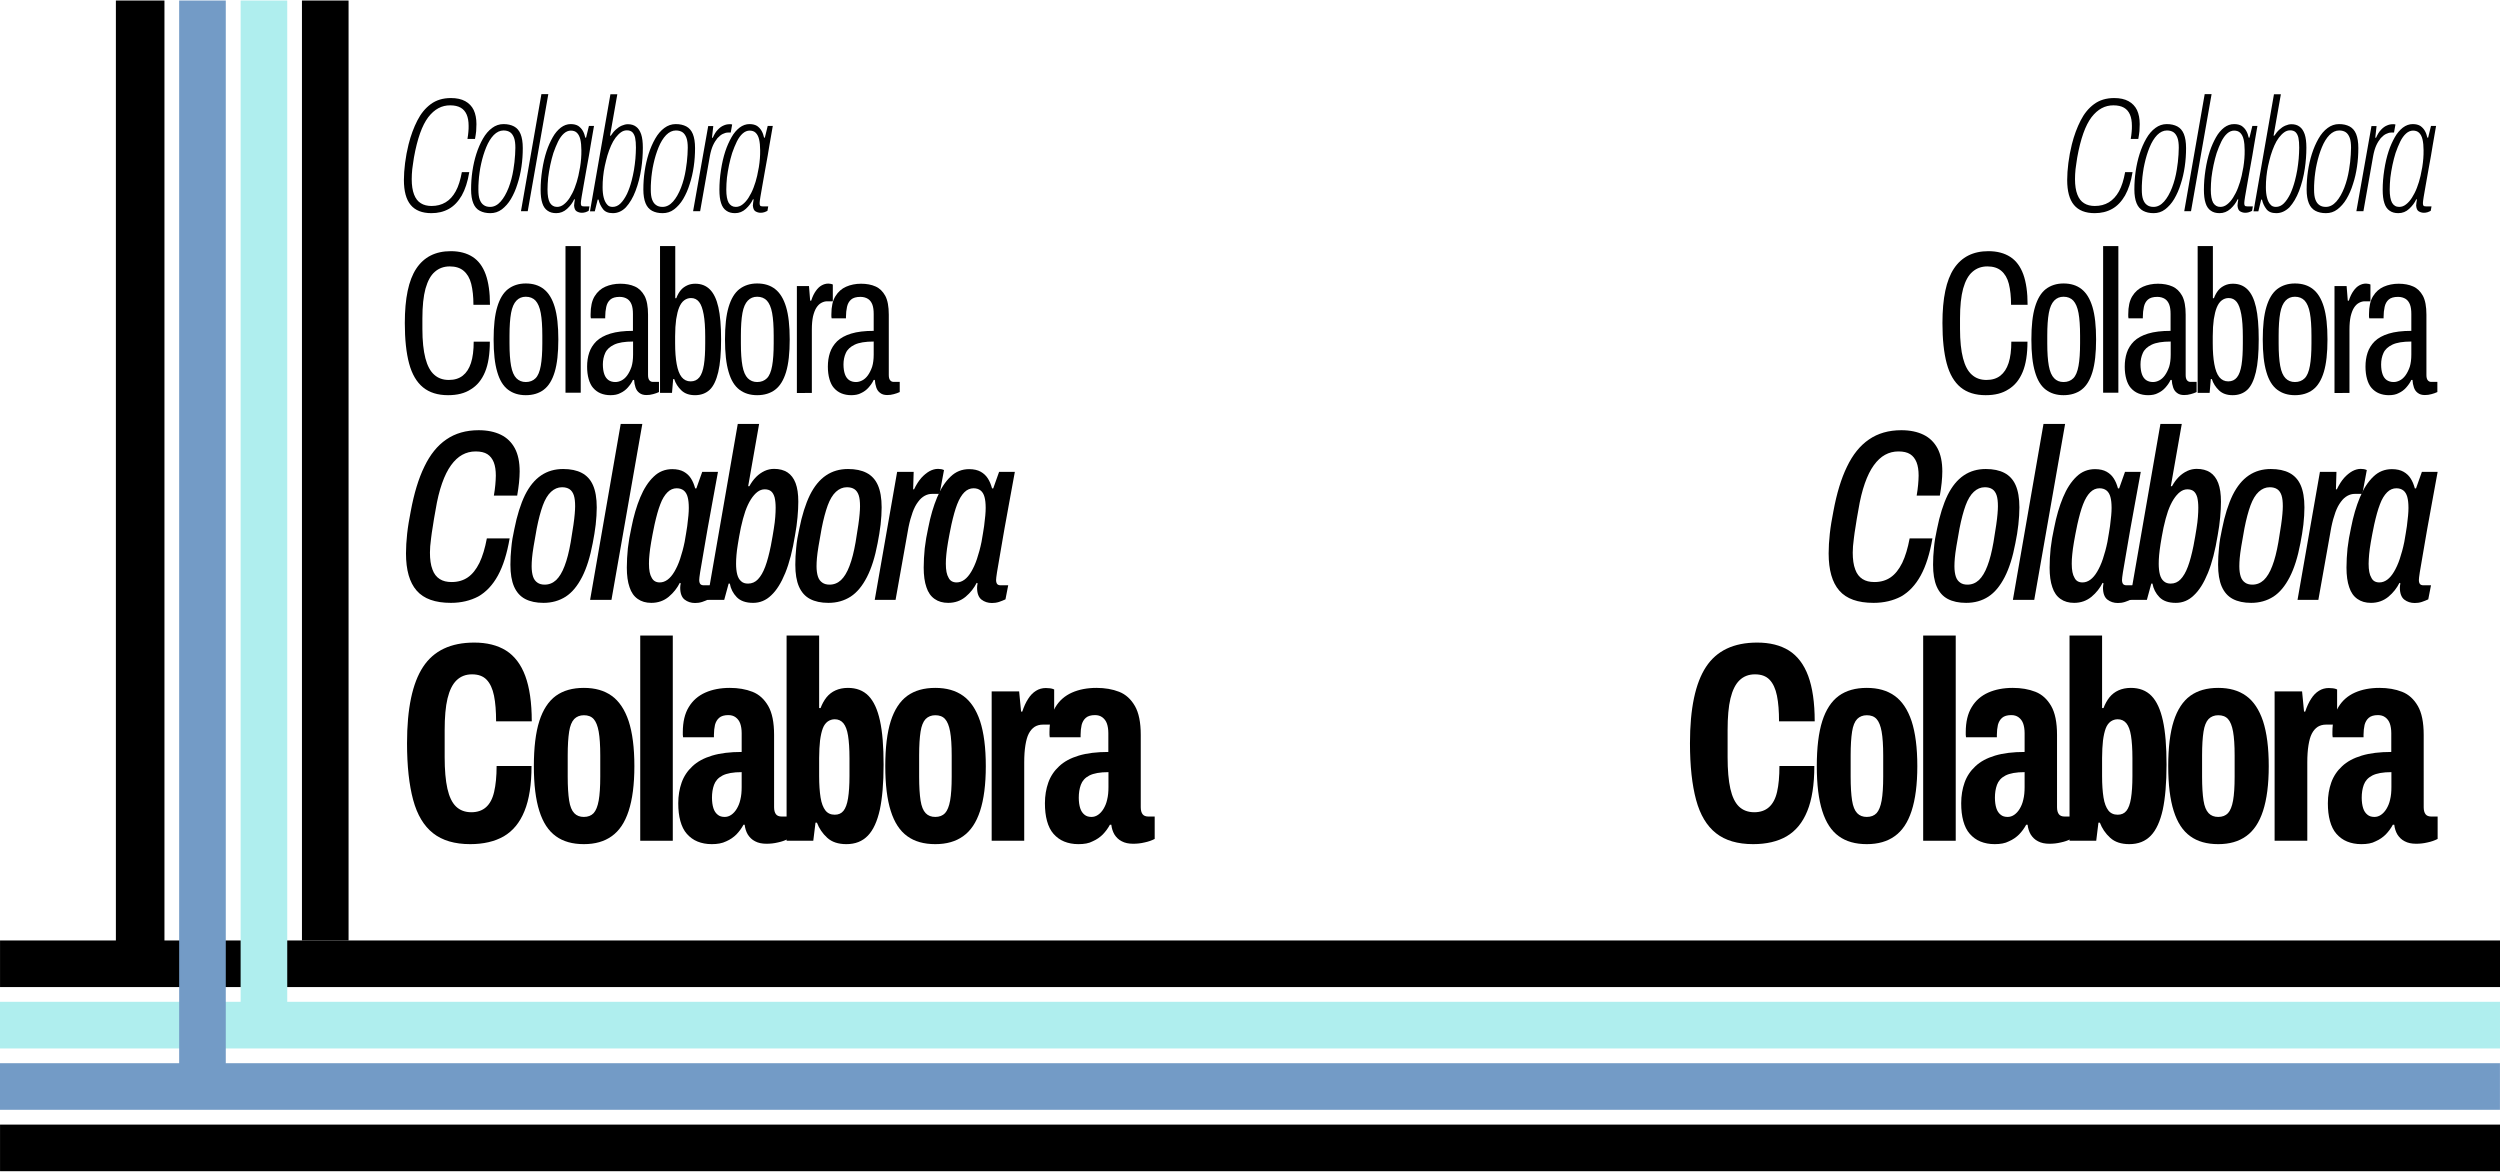<?xml version="1.0" encoding="utf-8"?>
<!-- Generator: Adobe Illustrator 26.0.1, SVG Export Plug-In . SVG Version: 6.00 Build 0)  -->
<svg version="1.1" id="Capa_1" xmlns="http://www.w3.org/2000/svg" xmlns:xlink="http://www.w3.org/1999/xlink" x="0px" y="0px"
	 viewBox="0 0 1920 900" style="enable-background:new 0 0 1920 900;" xml:space="preserve">
<style type="text/css">
	.st0{fill:#AFEEEE;}
	.st1{fill:#739BC6;}
</style>
<g>
	<path d="M331.3,163.7c-7.1,0-12.4-2.1-15.9-6.3c-3.5-4.2-5.2-10.6-5.2-19.2c0-3.9,0.3-8.2,0.9-13c0.6-4.8,1.5-9.6,2.7-14.4
		c1.7-6.8,4-12.9,6.7-18.2c2.7-5.3,6.1-9.5,10.3-12.6c4.2-3.1,9.3-4.7,15.5-4.7c4.4,0,8.1,0.8,11,2.4c2.9,1.6,5.1,3.9,6.5,6.8
		c1.4,3,2.1,6.6,2.1,10.8c0,1.7-0.1,3.5-0.2,5.4c-0.2,1.9-0.5,3.9-0.9,6h-5.8c0.3-1.9,0.6-3.7,0.7-5.3c0.2-1.7,0.2-3.2,0.2-4.7
		c0-3.5-0.5-6.4-1.5-8.7c-1-2.3-2.5-4.1-4.6-5.3c-2.1-1.2-4.8-1.8-8.1-1.8c-3.2,0-6.2,0.7-9,2.2c-2.8,1.5-5.4,3.8-7.8,6.9
		c-2.4,3.2-4.5,7.3-6.3,12.4c-1.8,5.1-3.4,11.3-4.7,18.6c-0.2,1.6-0.5,3.1-0.7,4.7c-0.2,1.5-0.4,3-0.6,4.3c-0.1,1.3-0.2,2.6-0.3,3.9
		c-0.1,1.3-0.1,2.5-0.1,3.7c0,4.8,0.6,8.7,1.8,11.8c1.2,3.1,2.9,5.3,5.2,6.7c2.2,1.4,5,2.1,8.2,2.1c4.1,0,7.6-0.9,10.8-2.8
		s5.7-4.7,7.8-8.5c2.1-3.8,3.6-8.7,4.7-14.7h5.7c-1.2,7.4-3.2,13.4-5.8,18c-2.7,4.6-5.9,8-9.8,10.2
		C340.7,162.7,336.3,163.7,331.3,163.7z"/>
	<path d="M376.6,163.7c-3.2,0-5.8-0.6-8.1-1.8s-3.9-3.1-5-5.8c-1.1-2.7-1.7-6.2-1.7-10.6c0-4.6,0.3-9.3,1-14c0.7-4.7,1.7-9.1,3-13.2
		c1.4-4.4,3.1-8.3,5.1-11.8c2-3.5,4.3-6.2,7-8.2c2.7-2,5.6-3,8.8-3c3.2,0,5.8,0.6,8.1,1.8c2.2,1.2,3.9,3.1,5,5.8
		c1.1,2.7,1.7,6.3,1.7,10.8c0,4.7-0.3,9.5-1,14.2c-0.7,4.8-1.7,9.2-3.1,13.4c-1.3,4.3-3,8.1-5,11.5c-2,3.4-4.4,6-7,8
		C382.7,162.8,379.8,163.7,376.6,163.7z M376.4,158.9c3,0,5.7-1.4,8.1-4.1c2.4-2.7,4.4-6.3,6.1-10.6c1.7-4.4,2.9-9,3.7-14
		c0.3-1.9,0.6-3.8,0.8-5.7c0.2-1.9,0.4-3.8,0.5-5.7c0.1-1.9,0.2-3.6,0.2-5.3c0-3.1-0.3-5.7-1-7.6c-0.7-1.9-1.7-3.4-3-4.3
		c-1.3-0.9-3-1.4-5.1-1.4c-2.7,0-5.2,1.2-7.5,3.5c-2.3,2.4-4.2,5.5-5.8,9.4c-1.6,3.9-2.9,8.1-3.9,12.7c-0.5,2.2-0.9,4.4-1.2,6.7
		c-0.3,2.3-0.6,4.5-0.7,6.8c-0.2,2.2-0.2,4.4-0.2,6.3c0,3.2,0.3,5.7,1,7.6c0.7,1.9,1.7,3.4,3.1,4.3
		C372.7,158.4,374.4,158.9,376.4,158.9z"/>
	<path d="M400.1,162.2l15.7-89.9h5.3l-15.8,89.9H400.1z"/>
	<path d="M427.2,163.7c-2.7,0-4.9-0.6-6.7-1.9c-1.8-1.2-3.2-3.2-4-5.8c-0.9-2.7-1.3-6.1-1.3-10.3c0-4.9,0.4-9.9,1.2-15.1
		c0.8-5.2,1.9-10.1,3.4-14.6c1.3-3.9,2.9-7.4,4.7-10.6c1.8-3.2,3.9-5.6,6.2-7.4c2.4-1.8,4.9-2.7,7.6-2.7c2.4,0,4.3,0.5,5.8,1.4
		c1.4,1,2.6,2.2,3.5,3.8c0.9,1.6,1.5,3.3,1.9,5.2h0.6l2.2-9h3.9l-2.5,14.4c-0.3,2.2-0.8,5-1.4,8.4c-0.6,3.4-1.3,7.1-2,11.1
		c-0.7,3.9-1.4,7.7-2,11.3s-1.1,6.7-1.6,9.2c-0.4,2.5-0.6,4.1-0.6,4.8c0,0.9,0.1,1.6,0.4,2c0.2,0.4,0.9,0.6,2,0.6h4.2l-0.6,3.4
		c-0.7,0.4-1.6,0.8-2.5,1.1c-1,0.3-1.9,0.4-2.8,0.4c-1.4,0-2.7-0.4-3.9-1.1c-1.2-0.7-1.8-2.2-2-4.4c0-0.7,0.1-1.4,0.2-2.2
		c0.1-0.8,0.3-1.6,0.4-2.5L441,153c-1.2,2.7-3.1,5.2-5.5,7.4C433.1,162.6,430.3,163.7,427.2,163.7z M427.8,158.9
		c1.8,0,3.6-0.6,5.2-1.9c1.7-1.3,3.2-3,4.6-5.2c1.4-2.2,2.7-4.7,3.8-7.6c1.1-2.9,2.1-6,2.8-9.2c0.5-2.2,0.9-4.4,1.3-6.6
		c0.4-2.2,0.6-4.5,0.8-6.7c0.2-2.2,0.2-4.3,0.2-6.4c0-3.2-0.3-6-0.8-8.2c-0.5-2.2-1.4-3.9-2.6-5.1c-1.2-1.2-2.8-1.7-4.7-1.7
		c-1.8,0-3.6,0.7-5.3,2.2c-1.7,1.5-3.2,3.6-4.5,6.2c-1.3,2.7-2.5,5.6-3.6,8.8c-0.9,2.9-1.7,6-2.4,9.3c-0.7,3.3-1.2,6.5-1.6,9.6
		c-0.3,3.2-0.5,6.2-0.5,9.2c0,4.6,0.6,7.9,1.8,10.1C423.6,157.8,425.4,158.9,427.8,158.9z"/>
	<path d="M470.7,163.7c-3.5,0-6-1-7.6-3.1c-1.6-2.1-2.8-4.5-3.4-7.3H459l-2.2,9h-3.7l15.7-89.9h5.3l-5.6,31.8h0.6
		c1.2-1.8,2.4-3.4,3.9-4.7c1.4-1.3,2.9-2.3,4.5-3c1.6-0.7,3.2-1.1,4.7-1.1c2.5,0,4.6,0.6,6.3,1.9c1.7,1.2,3,3.2,3.9,5.8
		c0.9,2.7,1.3,6.1,1.3,10.3c0,2.7-0.1,5.3-0.3,8c-0.2,2.7-0.5,5.3-0.9,8c-0.9,6.2-2.4,11.9-4.4,17.2s-4.5,9.4-7.4,12.6
		C477.8,162.2,474.4,163.7,470.7,163.7z M470.5,158.9c2.2,0,4.3-0.9,6.1-2.7c1.8-1.8,3.4-4.2,4.9-7.2c1.4-3,2.6-6.4,3.6-10.2
		c0.7-2.7,1.3-5.4,1.8-8.3c0.5-2.9,0.8-5.7,1.1-8.6c0.2-2.9,0.4-5.7,0.4-8.5c0-3.1-0.2-5.6-0.6-7.5c-0.4-1.9-1.2-3.4-2.2-4.4
		c-1.1-1-2.5-1.4-4.2-1.4c-1.6,0-3.1,0.5-4.5,1.5c-1.4,1-2.8,2.4-4.1,4.1c-1.3,1.7-2.5,3.8-3.5,6.1c-1,2.3-2,4.9-2.8,7.6
		c-0.7,2.6-1.4,5.2-2,8c-0.6,2.7-1,5.5-1.3,8.3c-0.3,2.8-0.4,5.5-0.4,8.1c0,3.2,0.3,5.9,0.9,8.1c0.6,2.3,1.5,4,2.6,5.2
		C467.2,158.3,468.6,158.9,470.5,158.9z"/>
	<path d="M508.9,163.7c-3.2,0-5.8-0.6-8.1-1.8c-2.2-1.2-3.9-3.1-5-5.8c-1.1-2.7-1.7-6.2-1.7-10.6c0-4.6,0.3-9.3,1-14
		c0.7-4.7,1.7-9.1,3-13.2c1.4-4.4,3.1-8.3,5.1-11.8c2-3.5,4.3-6.2,7-8.2c2.7-2,5.6-3,8.8-3c3.2,0,5.8,0.6,8.1,1.8
		c2.2,1.2,3.9,3.1,5,5.8c1.1,2.7,1.7,6.3,1.7,10.8c0,4.7-0.3,9.5-1,14.2c-0.7,4.8-1.7,9.2-3.1,13.4c-1.3,4.3-3,8.1-5,11.5
		c-2,3.4-4.4,6-7,8C515.1,162.8,512.1,163.7,508.9,163.7z M508.8,158.9c3,0,5.7-1.4,8.1-4.1c2.4-2.7,4.4-6.3,6.1-10.6
		c1.7-4.4,2.9-9,3.7-14c0.3-1.9,0.6-3.8,0.8-5.7c0.2-1.9,0.4-3.8,0.5-5.7c0.1-1.9,0.2-3.6,0.2-5.3c0-3.1-0.3-5.7-1-7.6
		c-0.7-1.9-1.7-3.4-3-4.3c-1.3-0.9-3-1.4-5.1-1.4c-2.7,0-5.2,1.2-7.5,3.5c-2.3,2.4-4.2,5.5-5.8,9.4c-1.6,3.9-2.9,8.1-3.9,12.7
		c-0.5,2.2-0.9,4.4-1.2,6.7c-0.3,2.3-0.6,4.5-0.7,6.8c-0.2,2.2-0.2,4.4-0.2,6.3c0,3.2,0.3,5.7,1,7.6c0.7,1.9,1.7,3.4,3.1,4.3
		C505.1,158.4,506.8,158.9,508.8,158.9z"/>
	<path d="M532.3,162.2l11.6-65.4h3.9l-1,9h0.6c1.2-2.7,2.4-4.7,3.9-6.2c1.4-1.5,2.9-2.6,4.4-3.2c1.5-0.7,3-1,4.5-1
		c0.4,0,0.8,0,1.1,0c0.3,0,0.7,0.1,1,0.2l-1.1,6.2h-2.2c-1.2,0-2.6,0.4-4,1.1c-1.4,0.7-2.7,1.8-4,3.2c-1.2,1.5-2.4,3.3-3.4,5.5
		c-1,2.2-1.8,4.9-2.4,8.1l-7.5,42.5H532.3z"/>
	<path d="M564.5,163.7c-2.7,0-4.9-0.6-6.7-1.9c-1.8-1.2-3.2-3.2-4-5.8c-0.9-2.7-1.3-6.1-1.3-10.3c0-4.9,0.4-9.9,1.2-15.1
		c0.8-5.2,1.9-10.1,3.4-14.6c1.3-3.9,2.9-7.4,4.7-10.6c1.8-3.2,3.9-5.6,6.2-7.4c2.4-1.8,4.9-2.7,7.6-2.7c2.4,0,4.3,0.5,5.8,1.4
		c1.4,1,2.6,2.2,3.5,3.8c0.9,1.6,1.5,3.3,1.9,5.2h0.6l2.2-9h3.9l-2.5,14.4c-0.3,2.2-0.8,5-1.4,8.4c-0.6,3.4-1.3,7.1-2,11.1
		c-0.7,3.9-1.4,7.7-2,11.3c-0.6,3.6-1.1,6.7-1.6,9.2c-0.4,2.5-0.6,4.1-0.6,4.8c0,0.9,0.1,1.6,0.4,2c0.2,0.4,0.9,0.6,2,0.6h4.2
		l-0.6,3.4c-0.7,0.4-1.6,0.8-2.5,1.1c-1,0.3-1.9,0.4-2.8,0.4c-1.4,0-2.7-0.4-3.9-1.1c-1.2-0.7-1.8-2.2-2-4.4c0-0.7,0.1-1.4,0.2-2.2
		c0.1-0.8,0.3-1.6,0.4-2.5l-0.5-0.2c-1.2,2.7-3.1,5.2-5.5,7.4C570.4,162.6,567.7,163.7,564.5,163.7z M565.1,158.9
		c1.8,0,3.6-0.6,5.2-1.9c1.7-1.3,3.2-3,4.6-5.2c1.4-2.2,2.7-4.7,3.8-7.6c1.1-2.9,2.1-6,2.8-9.2c0.5-2.2,0.9-4.4,1.3-6.6
		c0.4-2.2,0.6-4.5,0.8-6.7c0.2-2.2,0.2-4.3,0.2-6.4c0-3.2-0.3-6-0.8-8.2c-0.5-2.2-1.4-3.9-2.6-5.1c-1.2-1.2-2.8-1.7-4.7-1.7
		c-1.8,0-3.6,0.7-5.3,2.2c-1.7,1.5-3.2,3.6-4.5,6.2c-1.3,2.7-2.5,5.6-3.6,8.8c-0.9,2.9-1.7,6-2.4,9.3c-0.7,3.3-1.2,6.5-1.6,9.6
		c-0.3,3.2-0.5,6.2-0.5,9.2c0,4.6,0.6,7.9,1.8,10.1C560.9,157.8,562.7,158.9,565.1,158.9z"/>
</g>
<g>
	<path d="M344.1,303.5c-7.9,0-14.3-2-19.2-6c-4.9-4-8.5-10.1-10.7-18.3c-2.2-8.2-3.3-18.6-3.3-31.1c0-19,2.9-32.9,8.8-41.8
		c5.9-8.9,14.7-13.4,26.5-13.4c6.7,0,12.3,1.5,16.8,4.4c4.5,2.9,7.8,7.4,10,13.4c2.2,6.1,3.3,13.9,3.3,23.4h-12.7
		c0-6.3-0.6-11.7-1.7-16.1c-1.1-4.4-3.1-7.7-5.8-10c-2.7-2.3-6.3-3.4-10.7-3.4c-4.5,0-8.3,1.4-11.4,4.1c-3.2,2.7-5.5,7-7.2,12.9
		c-1.6,5.9-2.4,13.5-2.4,22.9v8.1c0,9.2,0.8,16.7,2.3,22.5c1.5,5.8,3.8,10.1,6.8,12.7c3,2.7,6.7,4,11.2,4c4.4,0,7.9-1.1,10.7-3.3
		c2.8-2.2,4.9-5.4,6.3-9.7c1.4-4.3,2.1-9.8,2.1-16.4h12.4c0,9.5-1.2,17.3-3.7,23.3c-2.5,6-6.1,10.4-10.9,13.3
		C356.9,302.1,351.1,303.5,344.1,303.5z"/>
	<path d="M403.8,303.5c-5.4,0-9.9-1.4-13.6-4.2c-3.7-2.8-6.5-7.3-8.3-13.6c-1.9-6.3-2.8-14.6-2.8-25c0-10.4,0.9-18.7,2.8-25
		c1.9-6.3,4.6-10.8,8.3-13.7c3.7-2.8,8.2-4.3,13.6-4.3c5.5,0,10.1,1.4,13.8,4.3c3.7,2.9,6.5,7.4,8.4,13.7c1.9,6.3,2.8,14.6,2.8,25
		c0,10.4-0.9,18.7-2.8,25c-1.9,6.3-4.7,10.8-8.4,13.6C413.9,302.1,409.3,303.5,403.8,303.5z M403.8,293.4c3.1,0,5.6-1,7.5-2.9
		c1.9-1.9,3.2-5.1,4-9.5c0.8-4.4,1.2-10.2,1.2-17.3v-5.9c0-7.3-0.4-13.1-1.2-17.4c-0.8-4.4-2.2-7.5-4-9.5c-1.9-2-4.4-3-7.5-3
		c-2.9,0-5.3,1-7.2,3c-1.9,2-3.3,5.1-4.1,9.5c-0.8,4.4-1.2,10.2-1.2,17.4v5.9c0,7.2,0.4,12.9,1.2,17.3c0.8,4.4,2.2,7.6,4.1,9.5
		C398.5,292.4,400.9,293.4,403.8,293.4z"/>
	<path d="M434.3,301.6V189H446v112.6H434.3z"/>
	<path d="M468.8,303.5c-2.8,0-5.3-0.5-7.5-1.4c-2.2-0.9-4.1-2.3-5.7-4.1c-1.6-1.8-2.7-4.1-3.5-6.9c-0.8-2.8-1.2-6-1.2-9.5
		c0-3.8,0.5-7.4,1.6-10.7c1.1-3.3,2.9-6.2,5.5-8.8c2.6-2.5,6.2-4.5,10.8-5.9c4.6-1.4,10.4-2.1,17.3-2.1v-12.9c0-2.9-0.3-5.3-1-7.2
		c-0.7-1.9-1.8-3.4-3.3-4.4c-1.6-1-3.5-1.6-5.9-1.6c-3.2,0-5.6,0.7-7.2,2.1c-1.6,1.4-2.6,3.3-3.1,5.6c-0.5,2.3-0.8,4.9-0.8,7.7v1.1
		h-11c-0.1-0.4-0.2-0.9-0.2-1.4c0-0.5,0-1.1,0-1.7c0-5.9,1-10.5,3.1-13.9c2.1-3.4,4.8-5.8,8.2-7.3c3.4-1.5,7.3-2.3,11.5-2.3
		c4.2,0,8,0.7,11.1,2.1c3.2,1.4,5.6,3.8,7.5,7.2c1.8,3.4,2.7,8.2,2.7,14.5v46.3c0,1.8,0.3,3.1,1,4c0.7,0.9,1.6,1.3,2.7,1.3h4.7v7.8
		c-1.3,0.6-2.9,1.2-4.5,1.6c-1.7,0.5-3.4,0.7-5.1,0.7c-2.2,0-4-0.5-5.4-1.6c-1.4-1-2.4-2.4-3-4.2c-0.6-1.8-1-3.7-1.1-5.8h-0.9
		c-1,2.2-2.4,4.1-4,5.9c-1.6,1.8-3.5,3.2-5.7,4.2C474.4,303,471.8,303.5,468.8,303.5z M472.6,293.4c1.6,0,3.1-0.4,4.7-1.2
		c1.6-0.8,3.1-2.1,4.4-3.9c1.3-1.8,2.4-4,3.3-6.6c0.8-2.6,1.2-5.8,1.2-9.4v-10c-6.4,0-11.3,0.8-14.6,2.4c-3.3,1.6-5.6,3.7-6.8,6.4
		c-1.2,2.6-1.8,5.6-1.8,8.8c0,3,0.4,5.5,1.1,7.5c0.7,2,1.8,3.5,3.2,4.5C468.7,292.9,470.5,293.4,472.6,293.4z"/>
	<path d="M533.8,303.5c-4.4,0-7.9-1.2-10.5-3.7c-2.6-2.5-4.5-5.4-5.5-8.7H517l-0.9,10.6h-9.2V189h11.7v40h0.8
		c0.9-2.5,2.1-4.5,3.4-6.1c1.3-1.6,3-2.8,4.9-3.7c1.9-0.9,4-1.3,6.3-1.3c4.6,0,8.3,1.5,11.2,4.4c2.9,2.9,5.1,7.4,6.5,13.6
		c1.4,6.2,2.1,14.4,2.1,24.6c0,10.6-0.7,19-2.2,25.3c-1.5,6.3-3.7,10.9-6.6,13.6S538.3,303.5,533.8,303.5z M530.4,292.9
		c2.8,0,5-1,6.7-3.1c1.7-2.1,2.8-5.3,3.5-9.6c0.7-4.4,1-9.9,1-16.6v-5.3c0-6.9-0.4-12.6-1.2-16.9c-0.8-4.3-1.9-7.5-3.5-9.5
		c-1.6-2-3.6-3-6.2-3c-2,0-3.7,0.6-5.3,1.8c-1.6,1.2-2.8,3-3.8,5.4c-1,2.4-1.7,5.4-2.3,9.1c-0.5,3.7-0.8,8.1-0.8,13.1v5.3
		c0,6.3,0.4,11.7,1.2,16c0.8,4.4,2,7.7,3.8,10C525.3,291.8,527.6,292.9,530.4,292.9z"/>
	<path d="M581.5,303.5c-5.4,0-9.9-1.4-13.6-4.2c-3.7-2.8-6.5-7.3-8.3-13.6c-1.9-6.3-2.8-14.6-2.8-25c0-10.4,0.9-18.7,2.8-25
		c1.9-6.3,4.6-10.8,8.3-13.7c3.7-2.8,8.2-4.3,13.6-4.3c5.5,0,10.1,1.4,13.8,4.3c3.7,2.9,6.5,7.4,8.4,13.7c1.9,6.3,2.8,14.6,2.8,25
		c0,10.4-0.9,18.7-2.8,25c-1.9,6.3-4.7,10.8-8.4,13.6C591.6,302.1,587,303.5,581.5,303.5z M581.5,293.4c3.1,0,5.6-1,7.5-2.9
		c1.9-1.9,3.2-5.1,4-9.5c0.8-4.4,1.2-10.2,1.2-17.3v-5.9c0-7.3-0.4-13.1-1.2-17.4c-0.8-4.4-2.2-7.5-4-9.5c-1.9-2-4.4-3-7.5-3
		c-2.9,0-5.3,1-7.2,3c-1.9,2-3.3,5.1-4.1,9.5c-0.8,4.4-1.2,10.2-1.2,17.4v5.9c0,7.2,0.4,12.9,1.2,17.3c0.8,4.4,2.2,7.6,4.1,9.5
		C576.2,292.4,578.6,293.4,581.5,293.4z"/>
	<path d="M612,301.6v-81.9h9.3l0.9,11.2h0.8c1-3.1,2.2-5.6,3.6-7.5c1.3-1.9,2.8-3.3,4.4-4.2c1.6-0.9,3.3-1.4,5.2-1.4
		c0.6,0,1.2,0.1,1.8,0.2c0.6,0.1,1.1,0.3,1.6,0.5v12.9h-4.4c-1.5,0-2.9,0.4-4.4,1.2c-1.5,0.8-2.7,2-3.8,3.7
		c-1.1,1.7-1.9,3.9-2.6,6.7c-0.6,2.8-0.9,6.2-0.9,10.1v48.7H612z"/>
	<path d="M653.7,303.5c-2.8,0-5.3-0.5-7.5-1.4c-2.2-0.9-4.1-2.3-5.7-4.1c-1.6-1.8-2.7-4.1-3.5-6.9c-0.8-2.8-1.2-6-1.2-9.5
		c0-3.8,0.5-7.4,1.6-10.7c1.1-3.3,2.9-6.2,5.5-8.8c2.6-2.5,6.2-4.5,10.8-5.9c4.6-1.4,10.4-2.1,17.3-2.1v-12.9c0-2.9-0.3-5.3-1-7.2
		c-0.7-1.9-1.8-3.4-3.3-4.4c-1.6-1-3.5-1.6-5.9-1.6c-3.2,0-5.6,0.7-7.2,2.1c-1.6,1.4-2.6,3.3-3.1,5.6c-0.5,2.3-0.8,4.9-0.8,7.7v1.1
		h-11c-0.1-0.4-0.2-0.9-0.2-1.4c0-0.5,0-1.1,0-1.7c0-5.9,1-10.5,3.1-13.9c2.1-3.4,4.8-5.8,8.2-7.3c3.4-1.5,7.3-2.3,11.5-2.3
		c4.2,0,8,0.7,11.1,2.1c3.2,1.4,5.6,3.8,7.5,7.2c1.8,3.4,2.7,8.2,2.7,14.5v46.3c0,1.8,0.3,3.1,1,4c0.7,0.9,1.6,1.3,2.7,1.3h4.7v7.8
		c-1.3,0.6-2.9,1.2-4.5,1.6c-1.7,0.5-3.4,0.7-5.1,0.7c-2.2,0-4-0.5-5.4-1.6c-1.4-1-2.4-2.4-3-4.2c-0.6-1.8-1-3.7-1.1-5.8h-0.9
		c-1,2.2-2.4,4.1-4,5.9c-1.6,1.8-3.5,3.2-5.7,4.2C659.3,303,656.7,303.5,653.7,303.5z M657.4,293.4c1.6,0,3.1-0.4,4.7-1.2
		c1.6-0.8,3.1-2.1,4.4-3.9c1.3-1.8,2.4-4,3.3-6.6c0.8-2.6,1.2-5.8,1.2-9.4v-10c-6.4,0-11.3,0.8-14.6,2.4c-3.3,1.6-5.6,3.7-6.8,6.4
		c-1.2,2.6-1.8,5.6-1.8,8.8c0,3,0.4,5.5,1.1,7.5c0.7,2,1.8,3.5,3.2,4.5C653.6,292.9,655.3,293.4,657.4,293.4z"/>
</g>
<g>
	<path d="M346.3,463c-12.1,0-20.8-3.1-26.3-9.4c-5.5-6.3-8.2-15.8-8.2-28.6c0-4.6,0.3-9.7,0.9-15.2c0.6-5.5,1.6-11.3,2.8-17.4
		c2.5-13.4,5.9-24.8,10.4-34c4.4-9.2,10-16.2,16.9-20.9c6.8-4.7,15.1-7.1,24.8-7.1c6.7,0,12.4,1.2,17.1,3.5
		c4.7,2.3,8.2,5.8,10.7,10.4c2.5,4.7,3.7,10.6,3.7,17.8c0,2.7-0.2,5.6-0.5,8.7c-0.3,3-0.8,6.3-1.4,9.8h-17.9c0.5-3,0.9-5.7,1.1-8.2
		c0.2-2.5,0.4-4.9,0.4-7.1c0-4.1-0.5-7.5-1.6-10.3c-1.1-2.7-2.7-4.8-4.9-6.2c-2.2-1.4-5.2-2.1-9-2.1s-7.2,0.9-10.3,2.6
		c-3.1,1.7-6,4.4-8.6,8c-2.6,3.6-4.9,8.2-6.9,13.9c-2,5.7-3.7,12.5-5,20.6c-0.9,4.9-1.6,9-2.1,12.5c-0.6,3.5-1,6.4-1.3,8.9
		c-0.3,2.4-0.5,4.5-0.7,6.3c-0.1,1.7-0.2,3.4-0.2,4.9c0,5.2,0.6,9.5,1.9,12.9c1.2,3.4,3.1,5.8,5.6,7.4c2.5,1.6,5.5,2.3,9.1,2.3
		c4.9,0,9-1.2,12.5-3.6c3.5-2.4,6.4-6.1,8.9-11.1c2.4-5,4.3-11.3,5.7-18.8h17.5c-2,11.7-5,21.2-9,28.5c-4,7.3-9.1,12.7-15.1,16.1
		C361.2,461.3,354.2,463,346.3,463z"/>
	<path d="M417.4,463c-5.6,0-10.3-1-14.1-3c-3.8-2-6.6-5.2-8.5-9.5c-1.9-4.4-2.8-9.9-2.8-16.8c0-4.1,0.2-8.5,0.7-13.1
		c0.4-4.6,1.2-9.3,2.3-14.2c2.1-10.7,4.9-19.4,8.2-26.2c3.4-6.8,7.5-11.8,12.4-15.1c4.9-3.3,10.5-4.9,16.9-4.9c5.7,0,10.5,1,14.3,3
		c3.8,2,6.7,5.1,8.6,9.4c1.9,4.3,2.9,10,2.9,17.1c0,4.1-0.3,8.5-0.8,13.2c-0.6,4.7-1.3,9.4-2.3,14.3c-2,10.6-4.7,19.2-8.2,26
		c-3.5,6.8-7.6,11.8-12.5,15C429.5,461.4,423.8,463,417.4,463z M418.3,449c3.4,0,6.3-1.2,8.8-3.5c2.5-2.4,4.7-6,6.5-10.8
		c1.9-4.9,3.4-10.9,4.7-18.3c0.9-5.5,1.6-9.9,2.1-13.3c0.5-3.4,0.8-6.2,1-8.5s0.3-4.2,0.3-5.8c0-3.5-0.3-6.3-1-8.4
		c-0.7-2.1-1.8-3.7-3.3-4.7c-1.5-1-3.4-1.5-5.8-1.5c-3.1,0-5.9,1.2-8.4,3.5c-2.5,2.3-4.6,5.8-6.3,10.4c-1.7,4.7-3.3,10.6-4.7,17.8
		c-1,5.5-1.8,10-2.4,13.7c-0.6,3.7-1,6.7-1.2,9c-0.2,2.4-0.3,4.5-0.3,6.3c0,3.2,0.4,5.9,1.1,8c0.7,2.1,1.9,3.6,3.4,4.6
		C414.2,448.5,416.1,449,418.3,449z"/>
	<path d="M453.2,460.7l23.5-135.1h16.6l-23.7,135.1H453.2z"/>
	<path d="M500.2,463c-4.1,0-7.6-1-10.4-3c-2.9-2-5-5-6.3-9c-1.4-4-2.1-9-2.1-15.1c0-4.7,0.3-9.7,0.8-14.8c0.6-5.2,1.5-10.4,2.7-15.8
		c1.7-8.8,4-16.6,6.8-23.3c2.8-6.7,6.2-12,10.3-15.9c4-3.9,8.8-5.8,14.3-5.8c3.6,0,6.6,0.7,8.9,2c2.3,1.3,4.1,3,5.5,5.2
		c1.4,2.2,2.4,4.7,3.2,7.6h0.9l4.5-12.7h12.1l-4.5,24.6c-0.5,3.1-1.2,7-2.1,11.6c-0.9,4.6-1.7,9.5-2.6,14.6
		c-0.9,5.1-1.7,10-2.5,14.6c-0.8,4.6-1.5,8.5-2,11.7c-0.5,3.2-0.7,5.1-0.7,5.9c0,1.4,0.3,2.4,0.8,3.1c0.6,0.7,1.5,1,2.7,1h5.8
		l-2.1,10.8c-1.5,0.7-3.2,1.4-5,2c-1.9,0.6-3.7,0.8-5.4,0.8c-3.1,0-5.8-0.9-8-2.6c-2.2-1.7-3.4-4.8-3.4-9.1c0-0.5,0-1,0.1-1.6
		c0.1-0.6,0.2-1.1,0.3-1.8l-0.7-0.4c-2,4-4.8,7.6-8.5,10.7C509.9,461.4,505.4,463,500.2,463z M506.7,447.3c2.1,0,4.1-0.7,6-2.1
		c1.9-1.4,3.6-3.4,5.2-6.1c1.6-2.7,3.1-5.9,4.4-9.8c1.3-3.9,2.5-8.2,3.5-13.1c0.9-5,1.5-9,2-12.2c0.4-3.2,0.7-5.8,0.9-8
		c0.2-2.2,0.3-4.1,0.3-5.9c0-3.4-0.3-6.2-0.9-8.4c-0.6-2.2-1.6-3.9-3-5c-1.4-1.1-3.2-1.7-5.4-1.7c-2.6,0-5,1-7.1,3.1
		c-2.1,2.1-4,5.1-5.5,9.2c-1.6,4.1-3,9.3-4.4,15.5c-1.1,5.3-2,9.9-2.6,13.5c-0.6,3.7-1.1,6.8-1.3,9.4c-0.3,2.6-0.4,5-0.4,7.3
		c0,4.9,0.7,8.4,2.1,10.7C501.8,446.2,503.9,447.3,506.7,447.3z"/>
	<path d="M578.4,463c-5.6,0-9.8-1.5-12.6-4.4s-4.6-6.4-5.3-10.4h-0.9l-3.4,12.5h-13.1l23.5-135.1H583l-8.4,47.8h0.9
		c1.5-2.7,3.2-5.1,5.2-7.1c2-2,4.2-3.5,6.5-4.6c2.4-1.1,4.8-1.6,7.3-1.6c4.1,0,7.5,0.9,10.3,2.7c2.7,1.8,4.8,4.5,6.2,8.2
		c1.4,3.7,2.1,8.4,2.1,14.3c0,3.6-0.2,7.6-0.6,11.9c-0.4,4.4-1,9-1.9,13.8c-1.9,11.7-4.4,21.4-7.5,29c-3.1,7.6-6.7,13.4-10.8,17.2
		C588.3,461.1,583.6,463,578.4,463z M574.5,448.2c3,0,5.5-1.1,7.6-3.3c2.1-2.2,4-5.4,5.6-9.7c1.6-4.3,3-9.6,4.3-16
		c1-5.3,1.8-9.8,2.3-13.2c0.6-3.5,0.9-6.5,1.1-9c0.2-2.5,0.3-4.9,0.3-7c0-3.2-0.3-5.9-0.8-8c-0.6-2.1-1.5-3.7-2.7-4.7
		c-1.2-1-2.9-1.5-4.9-1.5c-2,0-3.9,0.7-5.6,2c-1.7,1.3-3.4,3.2-5,5.7c-1.6,2.5-3,5.5-4.3,9.1c-1.2,3.6-2.4,7.8-3.4,12.5
		c-1,5.1-1.8,9.3-2.3,12.7c-0.6,3.4-0.9,6.2-1.1,8.6c-0.2,2.4-0.3,4.5-0.3,6.5c0,3.2,0.3,6,0.9,8.3c0.6,2.3,1.6,4,3,5.2
		C570.6,447.7,572.3,448.2,574.5,448.2z"/>
	<path d="M636.2,463c-5.6,0-10.3-1-14.1-3c-3.8-2-6.6-5.2-8.5-9.5c-1.9-4.4-2.8-9.9-2.8-16.8c0-4.1,0.2-8.5,0.7-13.1
		c0.4-4.6,1.2-9.3,2.3-14.2c2.1-10.7,4.9-19.4,8.2-26.2c3.4-6.8,7.5-11.8,12.4-15.1c4.9-3.3,10.5-4.9,16.9-4.9c5.7,0,10.5,1,14.3,3
		c3.8,2,6.7,5.1,8.6,9.4c1.9,4.3,2.9,10,2.9,17.1c0,4.1-0.3,8.5-0.8,13.2c-0.6,4.7-1.3,9.4-2.3,14.3c-2,10.6-4.7,19.2-8.2,26
		c-3.5,6.8-7.6,11.8-12.5,15C648.3,461.4,642.7,463,636.2,463z M637.1,449c3.4,0,6.3-1.2,8.8-3.5c2.5-2.4,4.7-6,6.5-10.8
		c1.9-4.9,3.4-10.9,4.7-18.3c0.9-5.5,1.6-9.9,2.1-13.3c0.5-3.4,0.8-6.2,1-8.5s0.3-4.2,0.3-5.8c0-3.5-0.3-6.3-1-8.4
		c-0.7-2.1-1.8-3.7-3.3-4.7c-1.5-1-3.4-1.5-5.8-1.5c-3.1,0-5.9,1.2-8.4,3.5c-2.5,2.3-4.6,5.8-6.3,10.4c-1.7,4.7-3.3,10.6-4.7,17.8
		c-1,5.5-1.8,10-2.4,13.7c-0.6,3.7-1,6.7-1.2,9c-0.2,2.4-0.3,4.5-0.3,6.3c0,3.2,0.4,5.9,1.1,8c0.7,2.1,1.9,3.6,3.4,4.6
		C633,448.5,634.9,449,637.1,449z"/>
	<path d="M671.8,460.7l17.2-98.3h12.7l-0.4,13.4h0.7c1.7-3.6,3.6-6.5,5.6-8.8c2-2.2,4.1-3.9,6.2-5.1c2.2-1.2,4.4-1.8,6.6-1.8
		c0.9,0,1.7,0.1,2.4,0.2c0.7,0.1,1.5,0.4,2.2,0.7l-3.4,18.3h-5.8c-2,0-3.9,0.5-5.7,1.5c-1.8,1-3.5,2.5-5,4.6c-1.6,2.1-3,4.7-4.2,8
		c-1.2,3.3-2.3,7.2-3.2,11.7l-9.9,55.6H671.8z"/>
	<path d="M728.2,463c-4.1,0-7.6-1-10.4-3c-2.9-2-5-5-6.3-9c-1.4-4-2.1-9-2.1-15.1c0-4.7,0.3-9.7,0.8-14.8c0.6-5.2,1.5-10.4,2.7-15.8
		c1.7-8.8,4-16.6,6.8-23.3c2.8-6.7,6.2-12,10.3-15.9c4-3.9,8.8-5.8,14.3-5.8c3.6,0,6.6,0.7,8.9,2c2.3,1.3,4.1,3,5.5,5.2
		c1.4,2.2,2.4,4.7,3.2,7.6h0.9l4.5-12.7h12.1l-4.5,24.6c-0.5,3.1-1.2,7-2.1,11.6c-0.9,4.6-1.7,9.5-2.6,14.6
		c-0.9,5.1-1.7,10-2.5,14.6c-0.8,4.6-1.5,8.5-2,11.7c-0.5,3.2-0.7,5.1-0.7,5.9c0,1.4,0.3,2.4,0.8,3.1c0.6,0.7,1.5,1,2.7,1h5.8
		l-2.1,10.8c-1.5,0.7-3.2,1.4-5,2c-1.9,0.6-3.7,0.8-5.4,0.8c-3.1,0-5.8-0.9-8-2.6c-2.2-1.7-3.4-4.8-3.4-9.1c0-0.5,0-1,0.1-1.6
		c0.1-0.6,0.2-1.1,0.3-1.8l-0.7-0.4c-2,4-4.8,7.6-8.5,10.7C737.9,461.4,733.4,463,728.2,463z M734.7,447.3c2.1,0,4.1-0.7,6-2.1
		c1.9-1.4,3.6-3.4,5.2-6.1c1.6-2.7,3.1-5.9,4.4-9.8c1.3-3.9,2.5-8.2,3.5-13.1c0.9-5,1.5-9,2-12.2c0.4-3.2,0.7-5.8,0.9-8
		c0.2-2.2,0.3-4.1,0.3-5.9c0-3.4-0.3-6.2-0.9-8.4c-0.6-2.2-1.6-3.9-3-5c-1.4-1.1-3.2-1.7-5.4-1.7c-2.6,0-5,1-7.1,3.1
		c-2.1,2.1-3.9,5.1-5.5,9.2c-1.6,4.1-3,9.3-4.4,15.5c-1.1,5.3-2,9.9-2.6,13.5c-0.6,3.7-1.1,6.8-1.3,9.4c-0.3,2.6-0.4,5-0.4,7.3
		c0,4.9,0.7,8.4,2.1,10.7C729.7,446.2,731.9,447.3,734.7,447.3z"/>
</g>
<g>
	<path d="M361.1,648.3c-11.9,0-21.4-2.8-28.5-8.4c-7.1-5.6-12.2-14.1-15.3-25.6c-3.1-11.5-4.7-26-4.7-43.5
		c0-26.6,4.1-46.1,12.3-58.6c8.2-12.5,21.3-18.7,39.3-18.7c9.7,0,17.8,2,24.4,6.1c6.5,4.1,11.5,10.6,14.8,19.5
		c3.3,8.9,5,20.6,5,34.9H381c0-7.7-0.5-14.3-1.6-19.7s-3-9.5-5.7-12.3c-2.7-2.8-6.4-4.1-11.2-4.1s-8.7,1.5-11.9,4.6
		c-3.1,3-5.4,7.7-6.9,13.9c-1.5,6.2-2.2,14.4-2.2,24.4v20.7c0,9.9,0.7,17.9,2.1,24.2c1.4,6.2,3.6,10.8,6.6,13.7
		c3,2.9,7,4.4,11.8,4.4c4.6,0,8.4-1.3,11.3-3.9c2.9-2.6,5-6.5,6.2-11.8c1.2-5.2,1.9-11.8,1.9-19.8h26.8c0,14.2-1.8,25.8-5.4,34.6
		c-3.6,8.9-8.9,15.3-15.9,19.4C379.9,646.3,371.3,648.3,361.1,648.3z"/>
	<path d="M448.4,648.3c-8.7,0-15.9-2-21.5-6.1c-5.7-4.1-9.9-10.5-12.7-19.4c-2.8-8.8-4.2-20.3-4.2-34.4c0-14.2,1.4-25.8,4.2-34.6
		c2.8-8.8,7.1-15.3,12.7-19.4c5.7-4.1,12.8-6.1,21.5-6.1c8.6,0,15.7,2,21.4,6.1c5.7,4.1,10,10.5,13,19.4c2.9,8.9,4.4,20.4,4.4,34.6
		c0,14.1-1.5,25.5-4.4,34.4c-2.9,8.9-7.2,15.3-13,19.4C464.1,646.3,457,648.3,448.4,648.3z M448.4,627.4c3.2,0,5.7-1,7.5-2.9
		c1.8-2,3.1-5.2,3.9-9.7c0.8-4.5,1.2-10.6,1.2-18.3v-16.3c0-7.7-0.4-13.8-1.2-18.3c-0.8-4.5-2.1-7.7-3.9-9.7c-1.8-2-4.3-2.9-7.5-2.9
		c-3,0-5.5,1-7.4,2.9c-1.9,2-3.2,5.2-3.9,9.7c-0.7,4.5-1.1,10.6-1.1,18.3v16.3c0,7.7,0.4,13.8,1.1,18.3c0.7,4.5,2,7.7,3.9,9.7
		C442.9,626.5,445.4,627.4,448.4,627.4z"/>
	<path d="M491.7,645.7V488.1h25v157.6H491.7z"/>
	<path d="M546.6,648.3c-4.1,0-7.7-0.7-10.9-2c-3.2-1.3-5.9-3.3-8.2-5.9c-2.3-2.6-3.9-5.9-5-9.9c-1.1-4-1.6-8.5-1.6-13.6
		c0-5.8,0.9-11.1,2.6-15.9c1.7-4.8,4.5-9,8.3-12.5c3.8-3.6,8.8-6.3,15.1-8.2c6.3-1.9,13.9-2.8,22.7-2.8v-14.4c0-2.9-0.4-5.4-1.1-7.4
		c-0.7-2-1.9-3.6-3.5-4.8c-1.6-1.2-3.5-1.7-5.7-1.7c-3,0-5.4,0.7-7,2.1c-1.6,1.4-2.6,3.2-3.2,5.4c-0.5,2.3-0.8,4.8-0.8,7.5v2h-23.7
		c-0.1-0.6-0.2-1.2-0.2-1.8c0-0.7,0-1.3,0-2.1c0-7.8,1.5-14.3,4.6-19.3c3-5,7.3-8.7,12.7-11.1s11.7-3.6,18.8-3.6
		c6.5,0,12.3,1,17.4,3c5.1,2,9.1,5.7,12.1,10.9c3,5.2,4.5,12.6,4.5,22.2V620c0,2.3,0.5,4.1,1.4,5.3c0.9,1.2,2.4,1.8,4.5,1.8h4.8
		v17.2c-2.3,1.2-4.9,2.1-7.8,2.7c-2.9,0.7-5.8,1-8.7,1c-3.5,0-6.4-0.6-8.8-1.9c-2.4-1.2-4.2-3-5.6-5.2c-1.3-2.2-2.1-4.8-2.4-7.5H571
		c-1.5,2.8-3.3,5.2-5.4,7.4c-2.2,2.2-4.8,4-7.8,5.3C554.6,647.7,550.9,648.3,546.6,648.3z M556.6,627.4c1.7,0,3.4-0.5,5-1.6
		c1.6-1.1,3-2.6,4.2-4.6c1.2-2,2.2-4.3,2.8-7.1c0.7-2.8,1-5.9,1-9.6v-11.5c-6.5,0-11.4,0.9-14.7,2.6c-3.3,1.7-5.4,4.1-6.5,7.1
		c-1.1,3-1.6,6.3-1.6,9.9c0,3.2,0.4,5.9,1.1,8.1c0.7,2.2,1.8,3.8,3.3,5C552.6,626.9,554.4,627.4,556.6,627.4z"/>
	<path d="M650,648.3c-6.2,0-11.1-1.6-14.7-4.9c-3.6-3.3-6.2-7.1-7.9-11.6h-1.1l-1.7,13.9h-20.5V488.1h25v55.7h1.1
		c1.2-3.2,2.7-5.9,4.6-8.3c1.9-2.3,4.2-4.1,6.9-5.3c2.7-1.2,5.8-1.9,9.5-1.9c6.5,0,11.8,2,15.8,6.1c4,4.1,6.9,10.4,8.8,19
		c1.9,8.6,2.8,19.9,2.8,33.8c0,14.2-1,25.8-2.9,34.7c-2,8.9-5,15.5-9.1,19.8C662.3,646.2,656.8,648.3,650,648.3z M641.1,625.7
		c2.9,0,5.1-1,6.7-3c1.6-2,2.8-5.2,3.5-9.6c0.7-4.4,1.1-10,1.1-17v-13.9c0-7.1-0.4-12.8-1.1-17.2c-0.7-4.4-1.9-7.5-3.6-9.6
		c-1.7-2-3.9-3-6.6-3c-2,0-3.8,0.6-5.4,1.7c-1.6,1.2-2.9,2.9-3.8,5.3c-0.9,2.4-1.6,5.5-2.1,9.3c-0.4,3.8-0.7,8.3-0.7,13.5v13.9
		c0,6.5,0.4,12,1.1,16.4c0.7,4.4,2,7.7,3.7,9.9S638,625.7,641.1,625.7z"/>
	<path d="M718.3,648.3c-8.7,0-15.9-2-21.5-6.1c-5.7-4.1-9.9-10.5-12.7-19.4c-2.8-8.8-4.2-20.3-4.2-34.4c0-14.2,1.4-25.8,4.2-34.6
		c2.8-8.8,7.1-15.3,12.7-19.4c5.7-4.1,12.8-6.1,21.5-6.1c8.6,0,15.7,2,21.4,6.1c5.7,4.1,10,10.5,13,19.4c2.9,8.9,4.4,20.4,4.4,34.6
		c0,14.1-1.5,25.5-4.4,34.4c-2.9,8.9-7.2,15.3-13,19.4C734,646.3,726.9,648.3,718.3,648.3z M718.3,627.4c3.2,0,5.7-1,7.5-2.9
		c1.8-2,3.1-5.2,3.9-9.7c0.8-4.5,1.2-10.6,1.2-18.3v-16.3c0-7.7-0.4-13.8-1.2-18.3c-0.8-4.5-2.1-7.7-3.9-9.7c-1.8-2-4.3-2.9-7.5-2.9
		c-3,0-5.5,1-7.4,2.9c-1.9,2-3.2,5.2-3.9,9.7c-0.7,4.5-1.1,10.6-1.1,18.3v16.3c0,7.7,0.4,13.8,1.1,18.3c0.7,4.5,2,7.7,3.9,9.7
		C712.8,626.5,715.3,627.4,718.3,627.4z"/>
	<path d="M761.6,645.7V531h21.1l1.5,15.5h0.9c1.3-3.9,2.8-7.2,4.6-9.9c1.7-2.7,3.7-4.7,6-6.1c2.2-1.4,4.8-2.1,7.5-2.1
		c1,0,2.1,0.1,3.2,0.2c1.1,0.1,2.1,0.4,3.2,0.9v27H801c-2.5,0-4.6,0.6-6.4,1.7c-1.8,1.2-3.3,2.9-4.5,5.2c-1.2,2.3-2,5.3-2.6,9
		c-0.6,3.7-0.9,8.1-0.9,13.2v60.1H761.6z"/>
	<path d="M828.2,648.3c-4.1,0-7.7-0.7-10.9-2c-3.2-1.3-5.9-3.3-8.2-5.9c-2.3-2.6-3.9-5.9-5-9.9c-1.1-4-1.6-8.5-1.6-13.6
		c0-5.8,0.9-11.1,2.6-15.9c1.7-4.8,4.5-9,8.3-12.5c3.8-3.6,8.8-6.3,15.1-8.2c6.3-1.9,13.9-2.8,22.7-2.8v-14.4c0-2.9-0.4-5.4-1.1-7.4
		c-0.7-2-1.9-3.6-3.5-4.8c-1.6-1.2-3.5-1.7-5.7-1.7c-3,0-5.4,0.7-7,2.1c-1.6,1.4-2.6,3.2-3.2,5.4c-0.5,2.3-0.8,4.8-0.8,7.5v2h-23.7
		c-0.1-0.6-0.2-1.2-0.2-1.8c0-0.7,0-1.3,0-2.1c0-7.8,1.5-14.3,4.6-19.3c3-5,7.3-8.7,12.7-11.1s11.7-3.6,18.8-3.6
		c6.5,0,12.3,1,17.4,3c5.1,2,9.1,5.7,12.1,10.9c3,5.2,4.5,12.6,4.5,22.2V620c0,2.3,0.5,4.1,1.4,5.3c0.9,1.2,2.4,1.8,4.5,1.8h4.8
		v17.2c-2.3,1.2-4.9,2.1-7.8,2.7c-2.9,0.7-5.8,1-8.7,1c-3.5,0-6.4-0.6-8.8-1.9c-2.4-1.2-4.2-3-5.6-5.2c-1.3-2.2-2.1-4.8-2.4-7.5
		h-1.1c-1.5,2.8-3.3,5.2-5.4,7.4c-2.2,2.2-4.8,4-7.8,5.3C836.3,647.7,832.6,648.3,828.2,648.3z M838.3,627.4c1.7,0,3.4-0.5,5-1.6
		c1.6-1.1,3-2.6,4.2-4.6c1.2-2,2.2-4.3,2.8-7.1c0.7-2.8,1-5.9,1-9.6v-11.5c-6.5,0-11.4,0.9-14.7,2.6s-5.4,4.1-6.5,7.1
		c-1.1,3-1.6,6.3-1.6,9.9c0,3.2,0.4,5.9,1.1,8.1c0.7,2.2,1.8,3.8,3.3,5C834.3,626.9,836.1,627.4,838.3,627.4z"/>
</g>
<g>
	<path d="M1608.7,163.7c-7.1,0-12.4-2.1-15.9-6.3c-3.5-4.2-5.2-10.6-5.2-19.2c0-3.9,0.3-8.2,0.9-13c0.6-4.8,1.5-9.6,2.7-14.4
		c1.7-6.8,4-12.9,6.7-18.2c2.7-5.3,6.1-9.5,10.3-12.6c4.2-3.1,9.3-4.7,15.5-4.7c4.4,0,8.1,0.8,11,2.4c2.9,1.6,5.1,3.9,6.5,6.8
		c1.4,3,2.1,6.6,2.1,10.8c0,1.7-0.1,3.5-0.2,5.4c-0.2,1.9-0.5,3.9-0.9,6h-5.8c0.3-1.9,0.6-3.7,0.7-5.3c0.2-1.7,0.2-3.2,0.2-4.7
		c0-3.5-0.5-6.4-1.5-8.7c-1-2.3-2.5-4.1-4.6-5.3c-2.1-1.2-4.8-1.8-8.1-1.8c-3.2,0-6.2,0.7-9,2.2c-2.8,1.5-5.4,3.8-7.8,6.9
		c-2.4,3.2-4.5,7.3-6.3,12.4c-1.8,5.1-3.4,11.3-4.7,18.6c-0.2,1.6-0.5,3.1-0.7,4.7c-0.2,1.5-0.4,3-0.6,4.3c-0.1,1.3-0.2,2.6-0.3,3.9
		c-0.1,1.3-0.1,2.5-0.1,3.7c0,4.8,0.6,8.7,1.8,11.8c1.2,3.1,2.9,5.3,5.2,6.7c2.2,1.4,5,2.1,8.2,2.1c4.1,0,7.6-0.9,10.8-2.8
		c3.1-1.9,5.7-4.7,7.8-8.5c2.1-3.8,3.6-8.7,4.7-14.7h5.7c-1.2,7.4-3.2,13.4-5.8,18c-2.7,4.6-5.9,8-9.8,10.2
		C1618.1,162.7,1613.7,163.7,1608.7,163.7z"/>
	<path d="M1654,163.7c-3.2,0-5.8-0.6-8.1-1.8c-2.2-1.2-3.9-3.1-5-5.8c-1.1-2.7-1.7-6.2-1.7-10.6c0-4.6,0.3-9.3,1-14
		c0.7-4.7,1.7-9.1,3-13.2c1.4-4.4,3.1-8.3,5.1-11.8c2-3.5,4.3-6.2,7-8.2c2.7-2,5.6-3,8.8-3c3.2,0,5.8,0.6,8.1,1.8
		c2.2,1.2,3.9,3.1,5,5.8c1.1,2.7,1.7,6.3,1.7,10.8c0,4.7-0.3,9.5-1,14.2c-0.7,4.8-1.7,9.2-3.1,13.4c-1.3,4.3-3,8.1-5,11.5
		c-2,3.4-4.4,6-7,8C1660.2,162.8,1657.2,163.7,1654,163.7z M1653.9,158.9c3,0,5.7-1.4,8.1-4.1c2.4-2.7,4.4-6.3,6.1-10.6
		c1.7-4.4,2.9-9,3.7-14c0.3-1.9,0.6-3.8,0.8-5.7c0.2-1.9,0.4-3.8,0.5-5.7c0.1-1.9,0.2-3.6,0.2-5.3c0-3.1-0.3-5.7-1-7.6
		c-0.7-1.9-1.7-3.4-3-4.3c-1.3-0.9-3-1.4-5.1-1.4c-2.7,0-5.2,1.2-7.5,3.5c-2.3,2.4-4.2,5.5-5.8,9.4c-1.6,3.9-2.9,8.1-3.9,12.7
		c-0.5,2.2-0.9,4.4-1.2,6.7c-0.3,2.3-0.6,4.5-0.7,6.8c-0.2,2.2-0.2,4.4-0.2,6.3c0,3.2,0.3,5.7,1,7.6c0.7,1.9,1.7,3.4,3.1,4.3
		C1650.2,158.4,1651.9,158.9,1653.9,158.9z"/>
	<path d="M1677.5,162.2l15.7-89.9h5.3l-15.8,89.9H1677.5z"/>
	<path d="M1704.6,163.7c-2.7,0-4.9-0.6-6.7-1.9c-1.8-1.2-3.2-3.2-4-5.8c-0.9-2.7-1.3-6.1-1.3-10.3c0-4.9,0.4-9.9,1.2-15.1
		c0.8-5.2,1.9-10.1,3.4-14.6c1.3-3.9,2.9-7.4,4.7-10.6c1.8-3.2,3.9-5.6,6.2-7.4c2.4-1.8,4.9-2.7,7.7-2.7c2.4,0,4.3,0.5,5.8,1.4
		c1.4,1,2.6,2.2,3.5,3.8c0.9,1.6,1.5,3.3,1.9,5.2h0.6l2.2-9h3.9l-2.5,14.4c-0.3,2.2-0.8,5-1.4,8.4c-0.6,3.4-1.3,7.1-2,11.1
		c-0.7,3.9-1.4,7.7-2,11.3c-0.6,3.6-1.1,6.7-1.6,9.2c-0.4,2.5-0.6,4.1-0.6,4.8c0,0.9,0.1,1.6,0.4,2c0.2,0.4,0.9,0.6,2,0.6h4.2
		l-0.6,3.4c-0.7,0.4-1.6,0.8-2.5,1.1c-1,0.3-1.9,0.4-2.8,0.4c-1.4,0-2.7-0.4-3.9-1.1c-1.2-0.7-1.8-2.2-2-4.4c0-0.7,0.1-1.4,0.2-2.2
		c0.1-0.8,0.3-1.6,0.4-2.5l-0.5-0.2c-1.2,2.7-3.1,5.2-5.5,7.4C1710.5,162.6,1707.8,163.7,1704.6,163.7z M1705.2,158.9
		c1.8,0,3.6-0.6,5.2-1.9c1.7-1.3,3.2-3,4.6-5.2c1.4-2.2,2.7-4.7,3.8-7.6c1.1-2.9,2.1-6,2.8-9.2c0.5-2.2,0.9-4.4,1.3-6.6
		c0.4-2.2,0.6-4.5,0.8-6.7c0.2-2.2,0.2-4.3,0.2-6.4c0-3.2-0.3-6-0.8-8.2c-0.5-2.2-1.4-3.9-2.6-5.1c-1.2-1.2-2.8-1.7-4.7-1.7
		c-1.8,0-3.6,0.7-5.3,2.2c-1.7,1.5-3.2,3.6-4.5,6.2c-1.3,2.7-2.5,5.6-3.6,8.8c-0.9,2.9-1.7,6-2.4,9.3c-0.7,3.3-1.2,6.5-1.6,9.6
		c-0.3,3.2-0.5,6.2-0.5,9.2c0,4.6,0.6,7.9,1.8,10.1C1701,157.8,1702.8,158.9,1705.2,158.9z"/>
	<path d="M1748.2,163.7c-3.5,0-6-1-7.6-3.1c-1.6-2.1-2.8-4.5-3.4-7.3h-0.6l-2.2,9h-3.7l15.7-89.9h5.3l-5.6,31.8h0.6
		c1.2-1.8,2.4-3.4,3.9-4.7c1.4-1.3,2.9-2.3,4.5-3c1.6-0.7,3.2-1.1,4.7-1.1c2.5,0,4.6,0.6,6.3,1.9c1.7,1.2,3,3.2,3.9,5.8
		c0.9,2.7,1.3,6.1,1.3,10.3c0,2.7-0.1,5.3-0.3,8c-0.2,2.7-0.5,5.3-0.9,8c-0.9,6.2-2.4,11.9-4.4,17.2c-2,5.2-4.5,9.4-7.4,12.6
		C1755.2,162.2,1751.9,163.7,1748.2,163.7z M1747.9,158.9c2.2,0,4.3-0.9,6.1-2.7c1.8-1.8,3.4-4.2,4.9-7.2c1.4-3,2.6-6.4,3.6-10.2
		c0.7-2.7,1.3-5.4,1.8-8.3c0.5-2.9,0.8-5.7,1.1-8.6c0.2-2.9,0.4-5.7,0.4-8.5c0-3.1-0.2-5.6-0.6-7.5c-0.4-1.9-1.2-3.4-2.2-4.4
		c-1.1-1-2.5-1.4-4.2-1.4c-1.6,0-3.1,0.5-4.5,1.5c-1.4,1-2.8,2.4-4.1,4.1c-1.3,1.7-2.5,3.8-3.5,6.1c-1,2.3-2,4.9-2.8,7.6
		c-0.7,2.6-1.4,5.2-2,8c-0.6,2.7-1,5.5-1.3,8.3c-0.3,2.8-0.4,5.5-0.4,8.1c0,3.2,0.3,5.9,0.9,8.1c0.6,2.3,1.4,4,2.6,5.2
		C1744.6,158.3,1746.1,158.9,1747.9,158.9z"/>
	<path d="M1786.3,163.7c-3.2,0-5.8-0.6-8.1-1.8c-2.2-1.2-3.9-3.1-5-5.8c-1.1-2.7-1.7-6.2-1.7-10.6c0-4.6,0.3-9.3,1-14
		c0.7-4.7,1.7-9.1,3-13.2c1.4-4.4,3.1-8.3,5.1-11.8c2-3.5,4.3-6.2,7-8.2c2.7-2,5.6-3,8.8-3c3.2,0,5.8,0.6,8.1,1.8
		c2.2,1.2,3.9,3.1,5,5.8c1.1,2.7,1.7,6.3,1.7,10.8c0,4.7-0.3,9.5-1,14.2c-0.7,4.8-1.7,9.2-3.1,13.4c-1.3,4.3-3,8.1-5,11.5
		c-2,3.4-4.4,6-7,8C1792.5,162.8,1789.6,163.7,1786.3,163.7z M1786.2,158.9c3,0,5.7-1.4,8.1-4.1c2.4-2.7,4.4-6.3,6.1-10.6
		c1.7-4.4,2.9-9,3.7-14c0.3-1.9,0.6-3.8,0.8-5.7c0.2-1.9,0.4-3.8,0.5-5.7c0.1-1.9,0.2-3.6,0.2-5.3c0-3.1-0.3-5.7-1-7.6
		c-0.7-1.9-1.7-3.4-3-4.3c-1.3-0.9-3-1.4-5.1-1.4c-2.7,0-5.2,1.2-7.5,3.5c-2.3,2.4-4.2,5.5-5.8,9.4c-1.6,3.9-2.9,8.1-3.9,12.7
		c-0.5,2.2-0.9,4.4-1.2,6.7c-0.3,2.3-0.6,4.5-0.7,6.8c-0.2,2.2-0.2,4.4-0.2,6.3c0,3.2,0.3,5.7,1,7.6c0.7,1.9,1.7,3.4,3.1,4.3
		C1782.5,158.4,1784.2,158.9,1786.2,158.9z"/>
	<path d="M1809.7,162.2l11.6-65.4h3.9l-1,9h0.6c1.2-2.7,2.4-4.7,3.9-6.2c1.4-1.5,2.9-2.6,4.4-3.2c1.5-0.7,3-1,4.5-1
		c0.4,0,0.8,0,1.1,0c0.3,0,0.7,0.1,1,0.2l-1.1,6.2h-2.2c-1.2,0-2.6,0.4-4,1.1c-1.4,0.7-2.7,1.8-4,3.2c-1.2,1.5-2.4,3.3-3.4,5.5
		c-1,2.2-1.8,4.9-2.4,8.1l-7.5,42.5H1809.7z"/>
	<path d="M1841.9,163.7c-2.7,0-4.9-0.6-6.7-1.9c-1.8-1.2-3.2-3.2-4-5.8c-0.9-2.7-1.3-6.1-1.3-10.3c0-4.9,0.4-9.9,1.2-15.1
		c0.8-5.2,1.9-10.1,3.4-14.6c1.3-3.9,2.9-7.4,4.7-10.6c1.8-3.2,3.9-5.6,6.2-7.4c2.4-1.8,4.9-2.7,7.6-2.7c2.4,0,4.3,0.5,5.8,1.4
		c1.4,1,2.6,2.2,3.5,3.8c0.9,1.6,1.5,3.3,1.9,5.2h0.6l2.2-9h3.9l-2.5,14.4c-0.3,2.2-0.8,5-1.4,8.4c-0.6,3.4-1.3,7.1-2,11.1
		c-0.7,3.9-1.4,7.7-2,11.3s-1.1,6.7-1.6,9.2c-0.4,2.5-0.6,4.1-0.6,4.8c0,0.9,0.1,1.6,0.4,2c0.2,0.4,0.9,0.6,2,0.6h4.2l-0.6,3.4
		c-0.7,0.4-1.6,0.8-2.5,1.1c-1,0.3-1.9,0.4-2.8,0.4c-1.4,0-2.7-0.4-3.9-1.1c-1.2-0.7-1.8-2.2-2-4.4c0-0.7,0.1-1.4,0.2-2.2
		c0.1-0.8,0.3-1.6,0.4-2.5l-0.5-0.2c-1.2,2.7-3.1,5.2-5.5,7.4C1847.9,162.6,1845.1,163.7,1841.9,163.7z M1842.6,158.9
		c1.8,0,3.6-0.6,5.2-1.9c1.7-1.3,3.2-3,4.6-5.2c1.4-2.2,2.7-4.7,3.8-7.6c1.1-2.9,2.1-6,2.8-9.2c0.5-2.2,0.9-4.4,1.3-6.6
		c0.4-2.2,0.6-4.5,0.8-6.7c0.2-2.2,0.2-4.3,0.2-6.4c0-3.2-0.3-6-0.8-8.2c-0.5-2.2-1.4-3.9-2.6-5.1c-1.2-1.2-2.8-1.7-4.7-1.7
		c-1.8,0-3.6,0.7-5.3,2.2c-1.7,1.5-3.2,3.6-4.5,6.2c-1.3,2.7-2.5,5.6-3.6,8.8c-0.9,2.9-1.7,6-2.4,9.3c-0.7,3.3-1.2,6.5-1.6,9.6
		c-0.3,3.2-0.5,6.2-0.5,9.2c0,4.6,0.6,7.9,1.8,10.1C1838.3,157.8,1840.1,158.9,1842.6,158.9z"/>
</g>
<g>
	<path d="M1525,303.5c-7.9,0-14.3-2-19.2-6c-4.9-4-8.5-10.1-10.7-18.3c-2.2-8.2-3.3-18.6-3.3-31.1c0-19,2.9-32.9,8.8-41.8
		c5.9-8.9,14.7-13.4,26.5-13.4c6.7,0,12.3,1.5,16.8,4.4c4.5,2.9,7.8,7.4,10,13.4c2.2,6.1,3.3,13.9,3.3,23.4h-12.7
		c0-6.3-0.6-11.7-1.7-16.1c-1.1-4.4-3.1-7.7-5.8-10c-2.7-2.3-6.3-3.4-10.7-3.4c-4.5,0-8.3,1.4-11.4,4.1c-3.2,2.7-5.5,7-7.2,12.9
		c-1.6,5.9-2.4,13.5-2.4,22.9v8.1c0,9.2,0.8,16.7,2.3,22.5c1.5,5.8,3.8,10.1,6.8,12.7c3,2.7,6.7,4,11.2,4c4.4,0,7.9-1.1,10.7-3.3
		c2.8-2.2,4.9-5.4,6.3-9.7c1.4-4.3,2.1-9.8,2.1-16.4h12.4c0,9.5-1.2,17.3-3.7,23.3c-2.5,6-6.1,10.4-10.9,13.3
		C1537.8,302.1,1532,303.5,1525,303.5z"/>
	<path d="M1584.8,303.5c-5.4,0-9.9-1.4-13.6-4.2c-3.7-2.8-6.5-7.3-8.3-13.6c-1.9-6.3-2.8-14.6-2.8-25c0-10.4,0.9-18.7,2.8-25
		c1.9-6.3,4.6-10.8,8.3-13.7c3.7-2.8,8.2-4.3,13.6-4.3c5.5,0,10.1,1.4,13.8,4.3c3.7,2.9,6.5,7.4,8.4,13.7c1.9,6.3,2.8,14.6,2.8,25
		c0,10.4-0.9,18.7-2.8,25c-1.9,6.3-4.7,10.8-8.4,13.6C1594.9,302.1,1590.2,303.5,1584.8,303.5z M1584.8,293.4c3.1,0,5.6-1,7.5-2.9
		c1.9-1.9,3.2-5.1,4-9.5c0.8-4.4,1.2-10.2,1.2-17.3v-5.9c0-7.3-0.4-13.1-1.2-17.4c-0.8-4.4-2.2-7.5-4-9.5c-1.9-2-4.4-3-7.5-3
		c-2.9,0-5.3,1-7.2,3c-1.9,2-3.3,5.1-4.1,9.5c-0.8,4.4-1.2,10.2-1.2,17.4v5.9c0,7.2,0.4,12.9,1.2,17.3c0.8,4.4,2.2,7.6,4.1,9.5
		C1579.4,292.4,1581.8,293.4,1584.8,293.4z"/>
	<path d="M1615.2,301.6V189h11.7v112.6H1615.2z"/>
	<path d="M1649.7,303.5c-2.8,0-5.3-0.5-7.5-1.4c-2.2-0.9-4.1-2.3-5.7-4.1c-1.6-1.8-2.7-4.1-3.5-6.9c-0.8-2.8-1.2-6-1.2-9.5
		c0-3.8,0.5-7.4,1.6-10.7c1.1-3.3,2.9-6.2,5.5-8.8c2.6-2.5,6.2-4.5,10.8-5.9c4.6-1.4,10.4-2.1,17.3-2.1v-12.9c0-2.9-0.3-5.3-1-7.2
		c-0.7-1.9-1.8-3.4-3.3-4.4c-1.6-1-3.5-1.6-5.9-1.6c-3.2,0-5.6,0.7-7.2,2.1c-1.6,1.4-2.6,3.3-3.1,5.6c-0.5,2.3-0.8,4.9-0.8,7.7v1.1
		h-11c-0.1-0.4-0.2-0.9-0.2-1.4c0-0.5,0-1.1,0-1.7c0-5.9,1-10.5,3.1-13.9c2.1-3.4,4.8-5.8,8.2-7.3c3.4-1.5,7.3-2.3,11.5-2.3
		c4.2,0,8,0.7,11.1,2.1c3.2,1.4,5.6,3.8,7.5,7.2c1.8,3.4,2.7,8.2,2.7,14.5v46.3c0,1.8,0.3,3.1,1,4c0.7,0.9,1.6,1.3,2.7,1.3h4.7v7.8
		c-1.3,0.6-2.9,1.2-4.5,1.6c-1.7,0.5-3.4,0.7-5.1,0.7c-2.2,0-4-0.5-5.4-1.6c-1.4-1-2.4-2.4-3-4.2c-0.6-1.8-1-3.7-1.1-5.8h-0.9
		c-1,2.2-2.4,4.1-4,5.9c-1.6,1.8-3.5,3.2-5.7,4.2C1655.3,303,1652.7,303.5,1649.7,303.5z M1653.5,293.4c1.6,0,3.1-0.4,4.7-1.2
		c1.6-0.8,3.1-2.1,4.4-3.9c1.3-1.8,2.4-4,3.3-6.6c0.8-2.6,1.2-5.8,1.2-9.4v-10c-6.4,0-11.3,0.8-14.6,2.4c-3.3,1.6-5.6,3.7-6.8,6.4
		c-1.2,2.6-1.8,5.6-1.8,8.8c0,3,0.4,5.5,1.1,7.5c0.7,2,1.8,3.5,3.2,4.5C1649.7,292.9,1651.4,293.4,1653.5,293.4z"/>
	<path d="M1714.7,303.5c-4.4,0-7.9-1.2-10.5-3.7c-2.6-2.5-4.5-5.4-5.5-8.7h-0.8l-0.9,10.6h-9.2V189h11.7v40h0.8
		c0.9-2.5,2.1-4.5,3.4-6.1c1.3-1.6,3-2.8,4.9-3.7c1.9-0.9,4-1.3,6.3-1.3c4.6,0,8.3,1.5,11.2,4.4c2.9,2.9,5.1,7.4,6.5,13.6
		c1.4,6.2,2.1,14.4,2.1,24.6c0,10.6-0.7,19-2.2,25.3c-1.5,6.3-3.7,10.9-6.6,13.6S1719.2,303.5,1714.7,303.5z M1711.3,292.9
		c2.8,0,5-1,6.7-3.1c1.7-2.1,2.8-5.3,3.5-9.6c0.7-4.4,1-9.9,1-16.6v-5.3c0-6.9-0.4-12.6-1.2-16.9c-0.8-4.3-1.9-7.5-3.5-9.5
		c-1.6-2-3.6-3-6.2-3c-2,0-3.7,0.6-5.3,1.8c-1.6,1.2-2.8,3-3.8,5.4c-1,2.4-1.7,5.4-2.3,9.1c-0.5,3.7-0.8,8.1-0.8,13.1v5.3
		c0,6.3,0.4,11.7,1.2,16c0.8,4.4,2,7.7,3.8,10C1706.2,291.8,1708.5,292.9,1711.3,292.9z"/>
	<path d="M1762.5,303.5c-5.4,0-9.9-1.4-13.6-4.2c-3.7-2.8-6.5-7.3-8.3-13.6c-1.9-6.3-2.8-14.6-2.8-25c0-10.4,0.9-18.7,2.8-25
		c1.9-6.3,4.6-10.8,8.3-13.7c3.7-2.8,8.2-4.3,13.6-4.3c5.5,0,10.1,1.4,13.8,4.3c3.7,2.9,6.5,7.4,8.4,13.7c1.9,6.3,2.8,14.6,2.8,25
		c0,10.4-0.9,18.7-2.8,25c-1.9,6.3-4.7,10.8-8.4,13.6C1772.6,302.1,1767.9,303.5,1762.5,303.5z M1762.5,293.4c3.1,0,5.6-1,7.5-2.9
		c1.9-1.9,3.2-5.1,4-9.5c0.8-4.4,1.2-10.2,1.2-17.3v-5.9c0-7.3-0.4-13.1-1.2-17.4c-0.8-4.4-2.2-7.5-4-9.5c-1.9-2-4.4-3-7.5-3
		c-2.9,0-5.3,1-7.2,3c-1.9,2-3.3,5.1-4.1,9.5c-0.8,4.4-1.2,10.2-1.2,17.4v5.9c0,7.2,0.4,12.9,1.2,17.3c0.8,4.4,2.2,7.6,4.1,9.5
		C1757.1,292.4,1759.6,293.4,1762.5,293.4z"/>
	<path d="M1792.9,301.6v-81.9h9.3l0.9,11.2h0.8c1-3.1,2.2-5.6,3.6-7.5c1.3-1.9,2.8-3.3,4.4-4.2c1.6-0.9,3.3-1.4,5.2-1.4
		c0.6,0,1.2,0.1,1.8,0.2c0.6,0.1,1.1,0.3,1.6,0.5v12.9h-4.4c-1.5,0-2.9,0.4-4.4,1.2c-1.5,0.8-2.7,2-3.8,3.7
		c-1.1,1.7-1.9,3.9-2.6,6.7c-0.6,2.8-0.9,6.2-0.9,10.1v48.7H1792.9z"/>
	<path d="M1834.6,303.5c-2.8,0-5.3-0.5-7.5-1.4c-2.2-0.9-4.1-2.3-5.7-4.1c-1.6-1.8-2.7-4.1-3.5-6.9c-0.8-2.8-1.2-6-1.2-9.5
		c0-3.8,0.5-7.4,1.6-10.7c1.1-3.3,2.9-6.2,5.5-8.8c2.6-2.5,6.2-4.5,10.8-5.9c4.6-1.4,10.4-2.1,17.3-2.1v-12.9c0-2.9-0.3-5.3-1-7.2
		c-0.7-1.9-1.8-3.4-3.3-4.4c-1.6-1-3.5-1.6-5.9-1.6c-3.2,0-5.6,0.7-7.2,2.1c-1.6,1.4-2.6,3.3-3.1,5.6c-0.5,2.3-0.8,4.9-0.8,7.7v1.1
		h-11c-0.1-0.4-0.2-0.9-0.2-1.4c0-0.5,0-1.1,0-1.7c0-5.9,1-10.5,3.1-13.9c2.1-3.4,4.8-5.8,8.2-7.3c3.4-1.5,7.3-2.3,11.5-2.3
		c4.2,0,8,0.7,11.1,2.1c3.2,1.4,5.6,3.8,7.5,7.2c1.8,3.4,2.7,8.2,2.7,14.5v46.3c0,1.8,0.3,3.1,1,4c0.7,0.9,1.6,1.3,2.7,1.3h4.7v7.8
		c-1.3,0.6-2.9,1.2-4.5,1.6c-1.7,0.5-3.4,0.7-5.1,0.7c-2.2,0-4-0.5-5.4-1.6c-1.4-1-2.4-2.4-3-4.2c-0.6-1.8-1-3.7-1.1-5.8h-0.9
		c-1,2.2-2.4,4.1-4,5.9c-1.6,1.8-3.5,3.2-5.7,4.2C1840.2,303,1837.6,303.5,1834.6,303.5z M1838.3,293.4c1.6,0,3.1-0.4,4.7-1.2
		c1.6-0.8,3.1-2.1,4.4-3.9c1.3-1.8,2.4-4,3.3-6.6c0.8-2.6,1.2-5.8,1.2-9.4v-10c-6.4,0-11.3,0.8-14.6,2.4c-3.3,1.6-5.6,3.7-6.8,6.4
		c-1.2,2.6-1.8,5.6-1.8,8.8c0,3,0.4,5.5,1.1,7.5c0.7,2,1.8,3.5,3.2,4.5C1834.5,292.9,1836.3,293.4,1838.3,293.4z"/>
</g>
<g>
	<path d="M1438.9,463c-12.1,0-20.8-3.1-26.3-9.4c-5.5-6.3-8.2-15.8-8.2-28.6c0-4.6,0.3-9.7,0.9-15.2c0.6-5.5,1.6-11.3,2.8-17.4
		c2.5-13.4,5.9-24.8,10.4-34c4.4-9.2,10-16.2,16.9-20.9c6.8-4.7,15.1-7.1,24.8-7.1c6.7,0,12.4,1.2,17.1,3.5
		c4.7,2.3,8.2,5.8,10.7,10.4c2.5,4.7,3.7,10.6,3.7,17.8c0,2.7-0.2,5.6-0.5,8.7c-0.3,3-0.8,6.3-1.4,9.8H1472c0.5-3,0.9-5.7,1.1-8.2
		c0.2-2.5,0.4-4.9,0.4-7.1c0-4.1-0.5-7.5-1.6-10.3c-1.1-2.7-2.7-4.8-4.9-6.2c-2.2-1.4-5.2-2.1-9-2.1s-7.2,0.9-10.3,2.6
		c-3.1,1.7-6,4.4-8.6,8c-2.6,3.6-4.9,8.2-6.9,13.9c-2,5.7-3.7,12.5-5,20.6c-0.9,4.9-1.6,9-2.1,12.5c-0.6,3.5-1,6.4-1.3,8.9
		c-0.3,2.4-0.5,4.5-0.7,6.3c-0.1,1.7-0.2,3.4-0.2,4.9c0,5.2,0.6,9.5,1.9,12.9c1.2,3.4,3.1,5.8,5.6,7.4c2.5,1.6,5.5,2.3,9.1,2.3
		c4.9,0,9-1.2,12.5-3.6c3.5-2.4,6.4-6.1,8.9-11.1c2.4-5,4.3-11.3,5.7-18.8h17.5c-2,11.7-5,21.2-9,28.5c-4,7.3-9.1,12.7-15.1,16.1
		C1453.9,461.3,1446.9,463,1438.9,463z"/>
	<path d="M1510,463c-5.6,0-10.3-1-14.1-3c-3.8-2-6.6-5.2-8.5-9.5c-1.9-4.4-2.8-9.9-2.8-16.8c0-4.1,0.2-8.5,0.7-13.1
		c0.4-4.6,1.2-9.3,2.3-14.2c2.1-10.7,4.9-19.4,8.2-26.2c3.4-6.8,7.5-11.8,12.4-15.1c4.9-3.3,10.5-4.9,16.9-4.9c5.7,0,10.5,1,14.3,3
		c3.8,2,6.7,5.1,8.6,9.4c1.9,4.3,2.9,10,2.9,17.1c0,4.1-0.3,8.5-0.8,13.2s-1.3,9.4-2.3,14.3c-2,10.6-4.7,19.2-8.2,26
		c-3.5,6.8-7.6,11.8-12.5,15C1522.2,461.4,1516.5,463,1510,463z M1511,449c3.4,0,6.3-1.2,8.8-3.5c2.5-2.4,4.7-6,6.5-10.8
		c1.9-4.9,3.4-10.9,4.7-18.3c0.9-5.5,1.6-9.9,2.1-13.3c0.5-3.4,0.8-6.2,1-8.5s0.3-4.2,0.3-5.8c0-3.5-0.3-6.3-1-8.4
		c-0.7-2.1-1.8-3.7-3.3-4.7c-1.5-1-3.4-1.5-5.8-1.5c-3.1,0-5.9,1.2-8.4,3.5c-2.5,2.3-4.6,5.8-6.3,10.4c-1.7,4.7-3.3,10.6-4.7,17.8
		c-1,5.5-1.8,10-2.4,13.7c-0.6,3.7-1,6.7-1.2,9c-0.2,2.4-0.3,4.5-0.3,6.3c0,3.2,0.4,5.9,1.1,8c0.7,2.1,1.9,3.6,3.4,4.6
		C1506.9,448.5,1508.7,449,1511,449z"/>
	<path d="M1545.9,460.7l23.5-135.1h16.6l-23.7,135.1H1545.9z"/>
	<path d="M1592.9,463c-4.1,0-7.6-1-10.4-3c-2.9-2-5-5-6.3-9c-1.4-4-2.1-9-2.1-15.1c0-4.7,0.3-9.7,0.8-14.8
		c0.6-5.2,1.5-10.4,2.7-15.8c1.7-8.8,4-16.6,6.8-23.3c2.8-6.7,6.2-12,10.3-15.9c4-3.9,8.8-5.8,14.3-5.8c3.6,0,6.6,0.7,8.9,2
		c2.3,1.3,4.1,3,5.5,5.2c1.4,2.2,2.4,4.7,3.2,7.6h0.9l4.5-12.7h12.1l-4.5,24.6c-0.5,3.1-1.2,7-2.1,11.6c-0.9,4.6-1.7,9.5-2.6,14.6
		c-0.9,5.1-1.7,10-2.5,14.6c-0.8,4.6-1.5,8.5-2,11.7c-0.5,3.2-0.7,5.1-0.7,5.9c0,1.4,0.3,2.4,0.8,3.1c0.6,0.7,1.5,1,2.7,1h5.8
		l-2.1,10.8c-1.5,0.7-3.2,1.4-5,2c-1.9,0.6-3.7,0.8-5.4,0.8c-3.1,0-5.8-0.9-8-2.6s-3.4-4.8-3.4-9.1c0-0.5,0-1,0.1-1.6
		c0.1-0.6,0.2-1.1,0.3-1.8l-0.7-0.4c-2,4-4.8,7.6-8.5,10.7C1602.5,461.4,1598.1,463,1592.9,463z M1599.4,447.3c2.1,0,4.1-0.7,6-2.1
		c1.9-1.4,3.6-3.4,5.2-6.1c1.6-2.7,3.1-5.9,4.4-9.8c1.3-3.9,2.5-8.2,3.5-13.1c0.9-5,1.5-9,2-12.2c0.4-3.2,0.7-5.8,0.9-8
		c0.2-2.2,0.3-4.1,0.3-5.9c0-3.4-0.3-6.2-0.9-8.4c-0.6-2.2-1.6-3.9-3-5c-1.4-1.1-3.2-1.7-5.4-1.7c-2.6,0-5,1-7.1,3.1
		c-2.1,2.1-3.9,5.1-5.5,9.2c-1.6,4.1-3,9.3-4.4,15.5c-1.1,5.3-2,9.9-2.6,13.5c-0.6,3.7-1.1,6.8-1.3,9.4c-0.3,2.6-0.4,5-0.4,7.3
		c0,4.9,0.7,8.4,2.1,10.7C1594.4,446.2,1596.5,447.3,1599.4,447.3z"/>
	<path d="M1671,463c-5.6,0-9.8-1.5-12.6-4.4s-4.6-6.4-5.3-10.4h-0.9l-3.4,12.5h-13.1l23.5-135.1h16.4l-8.4,47.8h0.9
		c1.5-2.7,3.2-5.1,5.2-7.1c2-2,4.2-3.5,6.5-4.6c2.4-1.1,4.8-1.6,7.3-1.6c4.1,0,7.5,0.9,10.3,2.7c2.7,1.8,4.8,4.5,6.2,8.2
		c1.4,3.7,2.1,8.4,2.1,14.3c0,3.6-0.2,7.6-0.6,11.9c-0.4,4.4-1,9-1.9,13.8c-1.9,11.7-4.4,21.4-7.5,29c-3.1,7.6-6.7,13.4-10.8,17.2
		C1680.9,461.1,1676.3,463,1671,463z M1667.1,448.2c3,0,5.5-1.1,7.6-3.3c2.1-2.2,4-5.4,5.6-9.7c1.6-4.3,3-9.6,4.3-16
		c1-5.3,1.8-9.8,2.3-13.2c0.6-3.5,0.9-6.5,1.1-9c0.2-2.5,0.3-4.9,0.3-7c0-3.2-0.3-5.9-0.8-8c-0.6-2.1-1.5-3.7-2.7-4.7
		c-1.2-1-2.9-1.5-4.9-1.5c-2,0-3.9,0.7-5.6,2c-1.7,1.3-3.4,3.2-5,5.7c-1.6,2.5-3,5.5-4.3,9.1c-1.2,3.6-2.4,7.8-3.4,12.5
		c-1,5.1-1.8,9.3-2.3,12.7s-0.9,6.2-1.1,8.6c-0.2,2.4-0.3,4.5-0.3,6.5c0,3.2,0.3,6,0.9,8.3c0.6,2.3,1.6,4,3,5.2
		C1663.3,447.7,1665,448.2,1667.1,448.2z"/>
	<path d="M1728.9,463c-5.6,0-10.3-1-14.1-3c-3.8-2-6.6-5.2-8.5-9.5c-1.9-4.4-2.8-9.9-2.8-16.8c0-4.1,0.2-8.5,0.7-13.1
		c0.4-4.6,1.2-9.3,2.3-14.2c2.1-10.7,4.9-19.4,8.2-26.2c3.4-6.8,7.5-11.8,12.4-15.1c4.9-3.3,10.5-4.9,16.9-4.9c5.7,0,10.5,1,14.3,3
		c3.8,2,6.7,5.1,8.6,9.4c1.9,4.3,2.9,10,2.9,17.1c0,4.1-0.3,8.5-0.8,13.2c-0.6,4.7-1.3,9.4-2.3,14.3c-2,10.6-4.7,19.2-8.2,26
		c-3.5,6.8-7.6,11.8-12.5,15C1741,461.4,1735.3,463,1728.9,463z M1729.8,449c3.4,0,6.3-1.2,8.8-3.5c2.5-2.4,4.7-6,6.5-10.8
		c1.9-4.9,3.4-10.9,4.7-18.3c0.9-5.5,1.6-9.9,2.1-13.3c0.5-3.4,0.8-6.2,1-8.5s0.3-4.2,0.3-5.8c0-3.5-0.3-6.3-1-8.4
		c-0.7-2.1-1.8-3.7-3.3-4.7c-1.5-1-3.4-1.5-5.8-1.5c-3.1,0-5.9,1.2-8.4,3.5c-2.5,2.3-4.6,5.8-6.3,10.4c-1.7,4.7-3.3,10.6-4.7,17.8
		c-1,5.5-1.8,10-2.4,13.7c-0.6,3.7-1,6.7-1.2,9c-0.2,2.4-0.3,4.5-0.3,6.3c0,3.2,0.4,5.9,1.1,8c0.7,2.1,1.9,3.6,3.4,4.6
		C1725.7,448.5,1727.6,449,1729.8,449z"/>
	<path d="M1764.5,460.7l17.2-98.3h12.7l-0.4,13.4h0.7c1.7-3.6,3.6-6.5,5.6-8.8c2-2.2,4.1-3.9,6.2-5.1c2.2-1.2,4.4-1.8,6.6-1.8
		c0.9,0,1.7,0.1,2.4,0.2c0.7,0.1,1.5,0.4,2.2,0.7l-3.4,18.3h-5.8c-2,0-3.9,0.5-5.7,1.5c-1.8,1-3.5,2.5-5,4.6c-1.6,2.1-3,4.7-4.2,8
		c-1.2,3.3-2.3,7.2-3.2,11.7l-9.9,55.6H1764.5z"/>
	<path d="M1820.9,463c-4.1,0-7.6-1-10.4-3c-2.9-2-5-5-6.3-9c-1.4-4-2.1-9-2.1-15.1c0-4.7,0.3-9.7,0.8-14.8
		c0.6-5.2,1.5-10.4,2.7-15.8c1.7-8.8,4-16.6,6.8-23.3c2.8-6.7,6.2-12,10.3-15.9c4-3.9,8.8-5.8,14.3-5.8c3.6,0,6.6,0.7,8.9,2
		c2.3,1.3,4.1,3,5.5,5.2c1.4,2.2,2.4,4.7,3.2,7.6h0.9l4.5-12.7h12.1l-4.5,24.6c-0.5,3.1-1.2,7-2.1,11.6c-0.9,4.6-1.7,9.5-2.6,14.6
		c-0.9,5.1-1.7,10-2.5,14.6c-0.8,4.6-1.5,8.5-2,11.7c-0.5,3.2-0.7,5.1-0.7,5.9c0,1.4,0.3,2.4,0.8,3.1c0.6,0.7,1.5,1,2.7,1h5.8
		l-2.1,10.8c-1.5,0.7-3.2,1.4-5,2s-3.7,0.8-5.4,0.8c-3.1,0-5.8-0.9-8-2.6c-2.2-1.7-3.4-4.8-3.4-9.1c0-0.5,0-1,0.1-1.6
		c0.1-0.6,0.2-1.1,0.3-1.8l-0.7-0.4c-2,4-4.8,7.6-8.5,10.7C1830.5,461.4,1826.1,463,1820.9,463z M1827.4,447.3c2.1,0,4.1-0.7,6-2.1
		c1.9-1.4,3.6-3.4,5.2-6.1c1.6-2.7,3.1-5.9,4.4-9.8c1.3-3.9,2.5-8.2,3.5-13.1c0.9-5,1.5-9,2-12.2c0.4-3.2,0.7-5.8,0.9-8
		c0.2-2.2,0.3-4.1,0.3-5.9c0-3.4-0.3-6.2-0.9-8.4c-0.6-2.2-1.6-3.9-3-5c-1.4-1.1-3.2-1.7-5.4-1.7c-2.6,0-5,1-7.1,3.1
		c-2.1,2.1-4,5.1-5.5,9.2c-1.6,4.1-3,9.3-4.4,15.5c-1.1,5.3-2,9.9-2.6,13.5c-0.6,3.7-1.1,6.8-1.3,9.4c-0.2,2.6-0.4,5-0.4,7.3
		c0,4.9,0.7,8.4,2.1,10.7C1822.4,446.2,1824.5,447.3,1827.4,447.3z"/>
</g>
<g>
	<path d="M1346.4,648.3c-11.9,0-21.4-2.8-28.5-8.4c-7.1-5.6-12.2-14.1-15.3-25.6c-3.1-11.5-4.7-26-4.7-43.5
		c0-26.6,4.1-46.1,12.3-58.6c8.2-12.5,21.3-18.7,39.3-18.7c9.7,0,17.8,2,24.4,6.1c6.5,4.1,11.5,10.6,14.8,19.5
		c3.3,8.9,5,20.6,5,34.9h-27.4c0-7.7-0.5-14.3-1.6-19.7s-3-9.5-5.7-12.3c-2.7-2.8-6.4-4.1-11.2-4.1c-4.8,0-8.7,1.5-11.9,4.6
		c-3.1,3-5.4,7.7-6.9,13.9c-1.5,6.2-2.2,14.4-2.2,24.4v20.7c0,9.9,0.7,17.9,2.1,24.2c1.4,6.2,3.6,10.8,6.6,13.7
		c3,2.9,7,4.4,11.8,4.4c4.6,0,8.4-1.3,11.3-3.9c2.9-2.6,5-6.5,6.2-11.8c1.2-5.2,1.8-11.8,1.8-19.8h26.8c0,14.2-1.8,25.8-5.4,34.6
		c-3.6,8.9-8.9,15.3-15.9,19.4C1365.2,646.3,1356.6,648.3,1346.4,648.3z"/>
	<path d="M1433.7,648.3c-8.7,0-15.9-2-21.5-6.1c-5.7-4.1-9.9-10.5-12.7-19.4c-2.8-8.8-4.2-20.3-4.2-34.4c0-14.2,1.4-25.8,4.2-34.6
		c2.8-8.8,7.1-15.3,12.7-19.4c5.7-4.1,12.8-6.1,21.5-6.1c8.6,0,15.7,2,21.4,6.1c5.7,4.1,10,10.5,13,19.4c2.9,8.9,4.4,20.4,4.4,34.6
		c0,14.1-1.5,25.5-4.4,34.4c-2.9,8.9-7.2,15.3-13,19.4C1449.4,646.3,1442.3,648.3,1433.7,648.3z M1433.7,627.4c3.2,0,5.7-1,7.5-2.9
		c1.8-2,3.1-5.2,3.9-9.7c0.8-4.5,1.2-10.6,1.2-18.3v-16.3c0-7.7-0.4-13.8-1.2-18.3c-0.8-4.5-2.1-7.7-3.9-9.7c-1.8-2-4.3-2.9-7.5-2.9
		c-3,0-5.5,1-7.4,2.9c-1.9,2-3.2,5.2-3.9,9.7c-0.7,4.5-1.1,10.6-1.1,18.3v16.3c0,7.7,0.4,13.8,1.1,18.3c0.7,4.5,2,7.7,3.9,9.7
		C1428.2,626.5,1430.7,627.4,1433.7,627.4z"/>
	<path d="M1477,645.7V488.1h25v157.6H1477z"/>
	<path d="M1531.9,648.3c-4.1,0-7.7-0.7-10.9-2c-3.2-1.3-5.9-3.3-8.2-5.9c-2.3-2.6-3.9-5.9-5-9.9c-1.1-4-1.6-8.5-1.6-13.6
		c0-5.8,0.9-11.1,2.6-15.9c1.7-4.8,4.5-9,8.3-12.5c3.8-3.6,8.8-6.3,15.1-8.2c6.3-1.9,13.9-2.8,22.7-2.8v-14.4c0-2.9-0.4-5.4-1.1-7.4
		c-0.7-2-1.9-3.6-3.5-4.8c-1.6-1.2-3.5-1.7-5.7-1.7c-3,0-5.4,0.7-7,2.1c-1.6,1.4-2.6,3.2-3.2,5.4c-0.5,2.3-0.8,4.8-0.8,7.5v2h-23.7
		c-0.1-0.6-0.2-1.2-0.2-1.8c0-0.7,0-1.3,0-2.1c0-7.8,1.5-14.3,4.6-19.3c3-5,7.3-8.7,12.7-11.1s11.7-3.6,18.8-3.6
		c6.5,0,12.3,1,17.4,3c5.1,2,9.1,5.7,12.1,10.9c3,5.2,4.5,12.6,4.5,22.2V620c0,2.3,0.5,4.1,1.4,5.3c0.9,1.2,2.4,1.8,4.5,1.8h4.8
		v17.2c-2.3,1.2-4.9,2.1-7.8,2.7c-2.9,0.7-5.8,1-8.7,1c-3.5,0-6.4-0.6-8.8-1.9c-2.4-1.2-4.2-3-5.6-5.2c-1.3-2.2-2.1-4.8-2.4-7.5
		h-1.1c-1.5,2.8-3.3,5.2-5.4,7.4c-2.2,2.2-4.8,4-7.8,5.3C1539.9,647.7,1536.2,648.3,1531.9,648.3z M1541.9,627.4
		c1.7,0,3.4-0.5,5-1.6c1.6-1.1,3-2.6,4.2-4.6c1.2-2,2.2-4.3,2.8-7.1c0.7-2.8,1-5.9,1-9.6v-11.5c-6.5,0-11.4,0.9-14.7,2.6
		c-3.3,1.7-5.4,4.1-6.5,7.1c-1.1,3-1.6,6.3-1.6,9.9c0,3.2,0.4,5.9,1.1,8.1c0.7,2.2,1.8,3.8,3.3,5
		C1537.9,626.9,1539.7,627.4,1541.9,627.4z"/>
	<path d="M1635.3,648.3c-6.2,0-11.1-1.6-14.7-4.9c-3.6-3.3-6.2-7.1-7.9-11.6h-1.1l-1.7,13.9h-20.5V488.1h25v55.7h1.1
		c1.2-3.2,2.7-5.9,4.6-8.3c1.9-2.3,4.2-4.1,6.9-5.3c2.7-1.2,5.8-1.9,9.5-1.9c6.5,0,11.8,2,15.8,6.1c4,4.1,6.9,10.4,8.8,19
		c1.9,8.6,2.8,19.9,2.8,33.8c0,14.2-1,25.8-2.9,34.7c-2,8.9-5,15.5-9.1,19.8C1647.6,646.2,1642.1,648.3,1635.3,648.3z M1626.4,625.7
		c2.9,0,5.1-1,6.7-3c1.6-2,2.8-5.2,3.5-9.6c0.7-4.4,1.1-10,1.1-17v-13.9c0-7.1-0.4-12.8-1.1-17.2c-0.7-4.4-1.9-7.5-3.6-9.6
		c-1.7-2-3.9-3-6.6-3c-2,0-3.8,0.6-5.4,1.7c-1.6,1.2-2.9,2.9-3.8,5.3c-0.9,2.4-1.6,5.5-2.1,9.3c-0.4,3.8-0.7,8.3-0.7,13.5v13.9
		c0,6.5,0.4,12,1.1,16.4c0.7,4.4,2,7.7,3.7,9.9C1620.9,624.6,1623.3,625.7,1626.4,625.7z"/>
	<path d="M1703.6,648.3c-8.7,0-15.9-2-21.5-6.1c-5.7-4.1-9.9-10.5-12.7-19.4c-2.8-8.8-4.2-20.3-4.2-34.4c0-14.2,1.4-25.8,4.2-34.6
		c2.8-8.8,7.1-15.3,12.7-19.4c5.7-4.1,12.8-6.1,21.5-6.1c8.6,0,15.7,2,21.4,6.1c5.7,4.1,10,10.5,13,19.4c2.9,8.9,4.4,20.4,4.4,34.6
		c0,14.1-1.5,25.5-4.4,34.4c-2.9,8.9-7.2,15.3-13,19.4C1719.3,646.3,1712.2,648.3,1703.6,648.3z M1703.6,627.4c3.2,0,5.7-1,7.5-2.9
		c1.8-2,3.1-5.2,3.9-9.7c0.8-4.5,1.2-10.6,1.2-18.3v-16.3c0-7.7-0.4-13.8-1.2-18.3c-0.8-4.5-2.1-7.7-3.9-9.7c-1.8-2-4.3-2.9-7.5-2.9
		c-3,0-5.5,1-7.4,2.9c-1.9,2-3.2,5.2-3.9,9.7c-0.7,4.5-1.1,10.6-1.1,18.3v16.3c0,7.7,0.4,13.8,1.1,18.3c0.7,4.5,2,7.7,3.9,9.7
		C1698.1,626.5,1700.6,627.4,1703.6,627.4z"/>
	<path d="M1746.9,645.7V531h21.1l1.5,15.5h0.9c1.3-3.9,2.8-7.2,4.6-9.9c1.7-2.7,3.7-4.7,6-6.1c2.2-1.4,4.8-2.1,7.5-2.1
		c1,0,2.1,0.1,3.2,0.2c1.1,0.1,2.1,0.4,3.2,0.9v27h-8.5c-2.5,0-4.6,0.6-6.4,1.7c-1.8,1.2-3.3,2.9-4.5,5.2c-1.2,2.3-2,5.3-2.6,9
		c-0.6,3.7-0.9,8.1-0.9,13.2v60.1H1746.9z"/>
	<path d="M1813.5,648.3c-4.1,0-7.7-0.7-10.9-2c-3.2-1.3-5.9-3.3-8.2-5.9c-2.3-2.6-3.9-5.9-5-9.9c-1.1-4-1.6-8.5-1.6-13.6
		c0-5.8,0.9-11.1,2.6-15.9c1.7-4.8,4.5-9,8.3-12.5c3.8-3.6,8.8-6.3,15.1-8.2c6.3-1.9,13.9-2.8,22.7-2.8v-14.4c0-2.9-0.4-5.4-1.1-7.4
		c-0.7-2-1.9-3.6-3.5-4.8c-1.6-1.2-3.5-1.7-5.7-1.7c-3,0-5.4,0.7-7,2.1c-1.6,1.4-2.6,3.2-3.2,5.4c-0.5,2.3-0.8,4.8-0.8,7.5v2h-23.7
		c-0.1-0.6-0.2-1.2-0.2-1.8c0-0.7,0-1.3,0-2.1c0-7.8,1.5-14.3,4.6-19.3c3-5,7.3-8.7,12.7-11.1c5.4-2.4,11.7-3.6,18.8-3.6
		c6.5,0,12.3,1,17.4,3c5.1,2,9.1,5.7,12.1,10.9c3,5.2,4.5,12.6,4.5,22.2V620c0,2.3,0.5,4.1,1.4,5.3c0.9,1.2,2.4,1.8,4.5,1.8h4.8
		v17.2c-2.3,1.2-4.9,2.1-7.8,2.7c-2.9,0.7-5.8,1-8.7,1c-3.5,0-6.4-0.6-8.8-1.9c-2.4-1.2-4.2-3-5.6-5.2c-1.3-2.2-2.1-4.8-2.4-7.5
		h-1.1c-1.5,2.8-3.3,5.2-5.4,7.4c-2.2,2.2-4.8,4-7.8,5.3C1821.6,647.7,1817.9,648.3,1813.5,648.3z M1823.6,627.4
		c1.7,0,3.4-0.5,5-1.6c1.6-1.1,3-2.6,4.2-4.6c1.2-2,2.2-4.3,2.8-7.1c0.7-2.8,1-5.9,1-9.6v-11.5c-6.5,0-11.4,0.9-14.7,2.6
		c-3.3,1.7-5.4,4.1-6.5,7.1c-1.1,3-1.6,6.3-1.6,9.9c0,3.2,0.4,5.9,1.1,8.1c0.7,2.2,1.8,3.8,3.3,5
		C1819.6,626.9,1821.4,627.4,1823.6,627.4z"/>
</g>
<rect x="231.9" y="0.4" width="35.8" height="721.9"/>
<rect x="942.1" y="-219.8" transform="matrix(-1.358827e-06 -1 1 -1.358827e-06 219.825 1700.175)" width="35.8" height="1920"/>
<rect x="942.1" y="-172.7" transform="matrix(-1.358827e-06 -1 1 -1.358827e-06 172.691 1747.309)" class="st0" width="35.8" height="1920"/>
<rect x="942.1" y="-125.6" transform="matrix(-1.358827e-06 -1 1 -1.358827e-06 125.558 1794.443)" class="st1" width="35.8" height="1920"/>
<rect x="942.1" y="-78.4" transform="matrix(-2.832551e-06 -1 1 -2.832551e-06 78.428 1841.58)" width="35.8" height="1920"/>
<rect x="137.6" y="0.4" class="st1" width="35.8" height="824"/>
<rect x="184.8" y="0.4" class="st0" width="35.8" height="773.8"/>
<rect x="89" y="0.4" width="37.3" height="724.9"/>
</svg>
